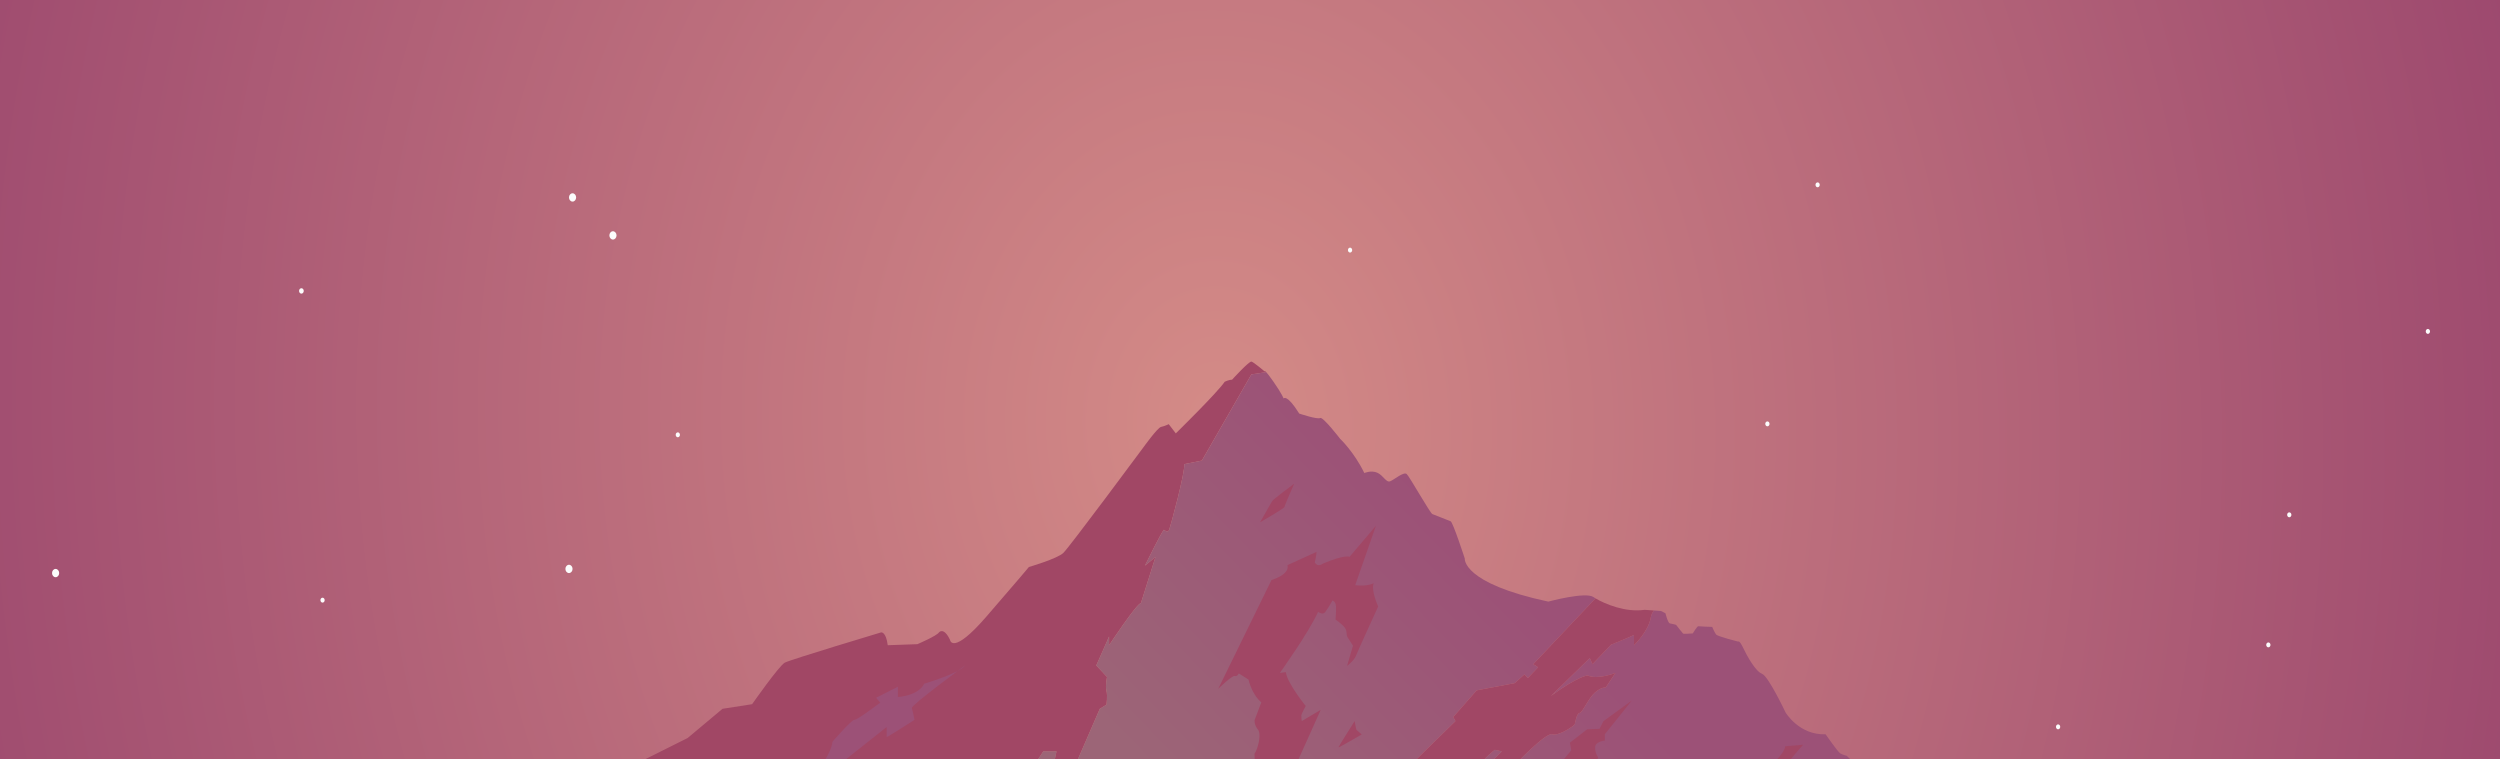 <?xml version="1.0" encoding="utf-8"?>
<!-- Generator: Adobe Illustrator 16.0.0, SVG Export Plug-In . SVG Version: 6.00 Build 0)  -->
<!DOCTYPE svg PUBLIC "-//W3C//DTD SVG 1.1//EN" "http://www.w3.org/Graphics/SVG/1.1/DTD/svg11.dtd">
<svg version="1.1" id="Layer_1" xmlns="http://www.w3.org/2000/svg" xmlns:xlink="http://www.w3.org/1999/xlink" x="0px" y="0px"
	 width="745px" height="226.199px" viewBox="0 0 745 226.199" enable-background="new 0 0 745 226.199" xml:space="preserve">
<rect x="0" y="0" width="745" height="226.199" fill="#808080" stroke="none"/>
<g>
	<defs>
		<rect id="SVGID_1_" width="960" height="495.408"/>
	</defs>
	<clipPath id="SVGID_2_">
		<use xlink:href="#SVGID_1_"  overflow="visible"/>
	</clipPath>
	<g clip-path="url(#SVGID_2_)">
		<defs>
			<rect id="SVGID_3_" x="-10" y="-108.416" width="960" height="495.406"/>
		</defs>
		<clipPath id="SVGID_4_">
			<use xlink:href="#SVGID_3_"  overflow="visible"/>
		</clipPath>
		
			<radialGradient id="SVGID_5_" cx="0.03" cy="400.203" r="1.001" gradientTransform="matrix(724.464 -538.622 -434.978 -897.084 174422.234 359157.125)" gradientUnits="userSpaceOnUse">
			<stop  offset="0" style="stop-color:#D48B87"/>
			<stop  offset="0.656" style="stop-color:#883065"/>
			<stop  offset="1" style="stop-color:#883065"/>
		</radialGradient>
		<polygon clip-path="url(#SVGID_4_)" fill="url(#SVGID_5_)" points="-208.563,-106.885 673.623,-762.77 1104.563,125.983 
			222.375,781.869 		"/>
	</g>
	<g clip-path="url(#SVGID_2_)">
		<defs>
			<rect id="SVGID_6_" y="35.136" width="960" height="495.408"/>
		</defs>
		<clipPath id="SVGID_7_">
			<use xlink:href="#SVGID_6_"  overflow="visible"/>
		</clipPath>
		<path clip-path="url(#SVGID_7_)" fill="#A14765" d="M253.361,314.844l3.028-7.644l20.407-11.77l-1.975,4.433
			c0,0,14.351-7.03,14.088-7.487c-0.263-0.459,9.216-15.436,9.216-15.436h-4.608l3.028-6.878l6.846-5.808l-0.658,6.419
			c0,0,7.636-7.487,8.426-9.933c0.79-2.448,4.477-18.19,4.477-18.19l-2.502,2.141l2.502-6.113c0,0-9.348,3.059-11.455,1.225
			l-4.476,5.195c0,0-7.505,3.667-8.163,3.362l-0.79-2.141c0,0-12.639,10.698-12.112,9.937c0.526-0.766,11.586-16.811,11.586-16.811
			s1.58,0,3.159-0.768l0.132,4.127l9.348-10.851c0,0,0.132,1.984,1.185,1.527c1.053-0.457,6.846-9.476,6.846-9.476h3.95
			l-1.712,7.948l6.057-0.916l8.557-19.718l1.975-1.221c0,0,0.395-2.601,0-4.128c-0.395-1.527,0.176-4.128,0.176-4.128l-3.204-3.438
			l3.818-8.632v2.598c0,0,8.295-12.534,9.48-12.534l4.344-13.755l-3.159,2.599c0,0,4.871-9.934,5.661-10.698c0,0,1.185,1.07,1.58,0
			c0.395-1.069,4.871-17.423,4.476-19.563l5.267-1.07l14.746-25.675l4.412-0.687c-0.508-0.537-0.419-0.18-0.419-0.18
			s-3.247-2.751-3.95-2.955c-0.702-0.204-5.793,5.399-5.793,5.399c-0.965,0-2.194,0.612-2.194,0.612
			c-2.194,3.26-14.57,15.386-14.57,15.386l-2.107-2.751c0,0-1.229,0.611-2.282,0.816c-1.053,0.202-5.354,6.214-5.354,6.214
			s-21.921,29.572-23.764,31.331c-1.844,1.757-10.27,4.203-10.27,4.203s-2.567,3.133-12.705,14.825
			c-10.138,11.691-10.796,6.903-10.796,6.903c-1.887-3.975-3.292-2.247-3.292-2.247c-0.658,1.064-6.451,3.52-6.451,3.52
			l-8.821,0.307c-0.527-4.126-1.975-3.823-1.975-3.823s-26.99,8.103-28.702,9.017c-1.711,0.92-9.742,12.381-9.742,12.381
			l-8.822,1.375l-10.401,8.712l-46.739,23.333c-4.827-0.919-5.441,0.712-5.441,0.712l-10.182,10.392l3.774,7.034
			c-4.827,5.806-26.946,22.922-26.946,22.922c-4.564-3.26-5.881-1.731-5.881-1.731l-12.2,7.946v38.515h117.961
			c9.807-6.176,29.892-16.045,29.892-16.045L253.361,314.844z"/>
		<path clip-path="url(#SVGID_7_)" fill="#9C5177" d="M152.247,290.237c0,0,7.373-5.198,7.373-6.88
			c0-1.68,3.028-16.166,3.028-16.166l7.768-0.646l14.351-5.652l12.376,1.832l15.931-8.251c0,0-16.326,11.674-16.326,12.717
			c0,1.037-13.429,6.387-12.771,10.513c0.658,4.126-16.589,9.78-16.589,9.78s-1.185-3.514-2.765-3.514
			S152.247,290.237,152.247,290.237"/>
		<path clip-path="url(#SVGID_7_)" fill="#9C5177" d="M193.588,254.475c0,0,4.081-3.058,4.476-3.976s11.06-4.123,11.06-4.123
			s-5.925,5.5-6.583,8.099C202.541,254.475,198.328,252.336,193.588,254.475"/>
		<path clip-path="url(#SVGID_7_)" fill="#9C5177" d="M230.519,243.853c0,0,16.655-14.979,17.576-22.85c0,0,5.793-6.648,6.518-6.494
			c0.724,0.15,7.702-5.12,7.702-5.12l-1.251-1.455l6.517-3.282v3.055c0,0,6.056-0.307,7.834-3.973c0,0,10.467-3.056,12.178-5.428
			c0,0-16.128,11.845-15.865,12.688c0.264,0.841,0.79,3.516,0.79,3.516s-8.294,5.349-8.294,5.119v-2.978l-13.298,10.542l1.119,1.834
			L230.519,243.853z"/>
	</g>
	<g clip-path="url(#SVGID_2_)">
		<defs>
			<rect id="SVGID_8_" y="35.136" width="960" height="495.408"/>
		</defs>
		<clipPath id="SVGID_9_">
			<use xlink:href="#SVGID_8_"  overflow="visible"/>
		</clipPath>
		<polygon clip-path="url(#SVGID_9_)" fill="#B58D97" points="444.875,436.094 211.604,436.094 211.604,329.001 444.875,313.212 		
			"/>
	</g>
	<g clip-path="url(#SVGID_2_)">
		<defs>
			<path id="SVGID_10_" d="M372.908,111.575l-14.746,25.675l-5.267,1.071c0.395,2.14-4.081,18.492-4.475,19.562
				c-0.395,1.07-1.581,0-1.581,0c-0.79,0.766-5.661,10.699-5.661,10.699l3.16-2.599l-4.345,13.755c-1.184,0-9.48,12.534-9.48,12.534
				v-2.598l-3.818,8.632l3.205,3.438c0,0-0.571,2.601-0.176,4.128s0,4.128,0,4.128l-1.975,1.221l-8.558,19.718l-6.057,0.916
				l1.712-7.948h-3.949c0,0-5.793,9.019-6.846,9.476c-1.054,0.459-1.186-1.527-1.186-1.527l-9.348,10.851l-0.131-4.127
				c-1.58,0.768-3.16,0.768-3.16,0.768s-11.059,16.045-11.586,16.811c-0.527,0.762,12.112-9.935,12.112-9.935l0.79,2.139
				c0.659,0.305,8.163-3.362,8.163-3.362l4.477-5.195c2.106,1.834,11.454-1.225,11.454-1.225l-2.502,6.115l2.502-2.141
				c0,0-3.686,15.742-4.476,18.188c-0.79,2.441-8.426,9.933-8.426,9.933l0.658-6.419l-6.846,5.806l-3.029,6.88h4.609
				c0,0-9.48,14.977-9.217,15.436c0.264,0.457-14.087,7.487-14.087,7.487l1.975-4.433l-20.408,11.77l-3.027,7.644l-4.214-1.834
				c0,0-20.085,9.869-29.892,16.045l352.393,53.493l105.26-84.671l-12.111-4.89l-32.652-14.063l-27.912-20.378l-11.234-2.238v-6.318
				l-7.688-5.201l-8.99,5.556c0,0,1.053-6.724,0-7.183c-0.525-0.228-2.436,1.147-4.23,2.523c-1.793,1.375-3.471,2.752-3.537,2.522
				c-0.131-0.459,0,7.487,0,7.487l-13.955,10.394l0.395-3.975l-2.766,1.836l-3.291,3.237v2.721l-20.67,12.99l7.24,1.988
				l-6.518,6.267l-24.291,1.068l-10.795,4.894l25.146-22.62l1.58,1.221l3.16-2.446l10.4-1.984l1.449-4.098l3.816-2.933l-0.393-2.293
				l0.922-1.068l-1.582-0.611l-5.266,1.68l-3.686-1.375l26.068-20.938l1.975-1.07v-2.292l2.166-1.811l-9.32-9.244
				c0,0-1.229-0.307-1.93-0.712c-0.703-0.41-4.389-5.705-4.389-5.705c-7.9,0.303-11.938-6.523-11.938-6.523
				s-5.092-10.802-7.021-11.514c-1.932-0.713-4.479-5.348-5.617-7.742c-1.143-2.396-1.449-1.833-1.449-1.833
				s-6.154-1.528-6.617-2.14c-0.461-0.613-1.152-2.254-1.152-2.254s-3.85-0.115-4.146-0.191c-0.295-0.076-1.645,2.139-1.645,2.139
				s-2.699,0.192-2.863,0.075c-0.166-0.113-2.107-2.635-2.107-2.635s-1.25-0.344-1.844-0.42c-0.592-0.078-1.316-3.02-1.316-3.02
				l-1.316-0.687l-2.131-0.15c-0.469,0.629-0.807,1.33-0.932,2.098c-0.656,4.127-5.002,8.254-5.002,8.254v-3.057
				c-0.789,0.459-6.845,2.901-6.845,2.901l-5.531,5.808l-0.789-1.832l-11.587,11.308c8.164-5.96,10.928-6.112,10.928-6.112
				c3.029,1.374,8.294-0.764,8.294-0.764l-2.896,4.354c0,0-1.186-0.228-3.16,1.454c-1.975,1.68-3.687,5.96-4.608,6.112
				c-0.922,0.154-1.317,2.904-1.448,3.363c-0.132,0.457-4.872,3.669-6.715,3.002c-1.844-0.667-10.928,8.92-10.928,8.92h-7.899
				l3.817-3.822l-2.106-0.46c0,0-3.423,2.601-4.213,4.433c-0.79,1.836-29.36,8.407-29.36,8.407l21.855-21.396l-0.658-1.225
				l6.978-7.946l11.323-2.141l2.896-2.599l1.053,1.071l3.029-3.21l-1.448-0.918l18.553-19.614c-0.238-0.142-0.462-0.28-0.648-0.407
				c-2.37-1.604-13.429,1.377-13.429,1.377c-25.806-5.503-24.884-12.839-24.884-12.839s-3.511-10.8-4.213-11.104
				c-0.702-0.308-4.739-1.836-5.442-2.14c-0.702-0.307-6.758-11.108-7.636-11.923c-0.878-0.813-3.686,1.631-4.916,2.14
				c-1.228,0.511-2.018-1.731-3.861-2.546c-1.844-0.815-3.862,0.102-3.862,0.102c-3.072-6.317-7.198-10.189-7.198-10.189
				s-5.178-6.725-5.968-6.215c-0.79,0.508-6.232-1.325-6.232-1.325c-3.775-6.012-4.652-4.483-4.652-4.483s-0.439-1.325-3.16-5.197
				c-1.092-1.552-1.698-2.312-2.039-2.672L372.908,111.575z"/>
		</defs>
		<clipPath id="SVGID_11_">
			<use xlink:href="#SVGID_10_"  overflow="visible"/>
		</clipPath>
		
			<linearGradient id="SVGID_12_" gradientUnits="userSpaceOnUse" x1="-0.237" y1="400.018" x2="0.996" y2="400.018" gradientTransform="matrix(288.107 -279.602 -279.602 -288.107 112201.227 115584.273)">
			<stop  offset="0" style="stop-color:#9C6577"/>
			<stop  offset="0.323" style="stop-color:#9C6577"/>
			<stop  offset="0.561" style="stop-color:#9C5177"/>
			<stop  offset="1" style="stop-color:#9C5177"/>
		</linearGradient>
		<polygon clip-path="url(#SVGID_11_)" fill="url(#SVGID_12_)" points="109.613,242.649 454.937,-172.333 786.553,250.786 
			441.228,665.771 		"/>
	</g>
	<g clip-path="url(#SVGID_2_)">
		<defs>
			<rect id="SVGID_13_" y="35.136" width="960" height="495.408"/>
		</defs>
		<clipPath id="SVGID_14_">
			<use xlink:href="#SVGID_13_"  overflow="visible"/>
		</clipPath>
		<path clip-path="url(#SVGID_14_)" fill="#A14765" d="M385.679,144.128c0,0-6.32,4.687-6.583,5.195
			c-0.263,0.511-3.599,6.318-3.599,6.318s7.285-4.178,7.285-4.586C382.782,150.648,385.679,144.128,385.679,144.128"/>
		<path clip-path="url(#SVGID_14_)" fill="#5B0F4C" d="M339.203,291.306l4.081-7.335c0,0-2.238,0-2.04-1.377
			c0.197-1.376,0.066,0.307,2.04-2.599c1.975-2.902,5.662-13.297,7.373-13.449c1.712-0.15,2.37-2.443,2.37-2.443v-1.682
			c0,0-4.476,2.598-6.056,3.666c-1.58,1.073-4.608,10.09-15.009,13.449l-12.376,15.131c0,0,8.558,0.307,11.454-1.834
			C333.937,290.694,339.203,291.306,339.203,291.306"/>
		<path clip-path="url(#SVGID_14_)" fill="#5B0F4C" d="M348.814,261.91c0.263-0.405,8.251-7.436,9.392-10.291
			c1.141-2.852,5.88-4.483,5.88-4.483l-6.056,9.478l-3.247,1.425l-0.703,1.327L348.814,261.91z"/>
		<path clip-path="url(#SVGID_14_)" fill="#A14765" d="M410.036,156.66l-7.856,9.272c0,0-1.228-0.816-7.987,2.038
			c0,0-1.47,1.223-2.392-0.382c0,0,0.527-2.14,0.527-3.133l-8.69,3.959c0,0,1.185,2.458-4.739,4.446l-15.865,32.4
			c0,0,4.147-4.051,4.937-3.823c0.79,0.229,1.185-0.762,1.185-0.762l2.896,1.835c0,0,0.856,4.202,3.818,6.801l-1.974,5.195
			c0,0-0.33,1.377,1.119,3.135c0,0,0.658,0.993,0.065,3.668c-0.592,2.676-1.25,3.285-1.25,3.285l0.066,1.604l-0.856,6.955
			c0,0,0.724,3.361,0.131,5.424l2.436-1.376l-3.489,7.719h-1.316l-4.543,8.177c0,0,5.069-5.424,6.057-5.962
			c0.987-0.534,13.363-18.032,13.363-18.032l7.9-17.578l-5.662,3.365c0,0-0.131-1.302-0.131-1.684s1.316-2.823,1.316-2.823
			s-5.529-6.805-5.924-10.088l-1.778,0.228c0,0,8.558-11.921,11.389-18.188c0,0,1.316,0.994,2.04,0.153
			c0.725-0.84,2.239-3.515,2.239-3.515s0.987,0.229,1.053,1.681c0.066,1.452-0.132,3.974-0.132,3.974s2.107,1.453,2.831,2.521
			c0.724,1.068,0.263,2.063,0.79,2.828c0.526,0.764,1.58,2.443,1.58,2.443l-1.778,6.039c0,0,2.107-1.604,2.634-2.98
			c0.526-1.375,6.648-14.749,6.648-14.749s-2.238-4.89-1.316-6.953c0,0-1.778,1.069-5.53,0.61L410.036,156.66z"/>
		<path clip-path="url(#SVGID_14_)" fill="#A14765" d="M403.683,214.889c0,0,0.461,2.599,0.56,2.638
			c0.098,0.04,1.547,1.338,1.547,1.338s-6.945,4.048-6.945,3.856C398.845,222.53,403.683,214.889,403.683,214.889"/>
		<path clip-path="url(#SVGID_14_)" fill="#5B0F4C" d="M395.29,232.007l-6.188,10.239l1.251,0.534c0,0-2.304,1.377-3.489,2.753
			c-1.185,1.375-5.267,7.564-5.267,7.564l0.659,1.426l-11.455,12.664l9.282-16.613l-1.185-1.755c0,0,3.094-4.355,3.621-5.58
			c0,0,4.213,0.075,5.069-1.298C388.444,240.566,393.052,232.466,395.29,232.007"/>
	</g>
	<g clip-path="url(#SVGID_2_)">
		<defs>
			<rect id="SVGID_15_" y="35.136" width="960" height="495.408"/>
		</defs>
		<clipPath id="SVGID_16_">
			<use xlink:href="#SVGID_15_"  overflow="visible"/>
		</clipPath>
		<path clip-path="url(#SVGID_16_)" fill="#A14765" d="M486.266,208.776l-8.03,10.032v1.89c0,0-2.897,0.241-2.897,2.03
			c0,1.791,0.922,3.012,0.922,3.012l-1.712,3.668c0,0-21.197,16.354-29.623,24.758l15.009-16.505c0,0,2.107-1.834,2.502-2.75
			s0.526-2.75,0.526-2.75l2.634-2.14l-1.317-1.682l3.95-4.738l-0.395-2.292l5.134-3.975l3.687-0.152l1.185-2.292L486.266,208.776z"
			/>
		<path clip-path="url(#SVGID_16_)" fill="#A14765" d="M516.021,243.926c0,0,5.201-5.885,5.135-6.646
			c-0.066-0.764,5.332-5.654,5.332-5.654l0.855-3.362c0,0,4.213-3.209,4.674-5.885l5.332-0.457c0,0-5.463,6.265-5.268,6.265
			c0.199,0,1.713-0.154,1.713-0.154l-1.316,4.128l-2.699,0.154l-7.965,6.267l-0.133,0.762L516.021,243.926z"/>
		<path clip-path="url(#SVGID_16_)" fill="#5B0F4C" d="M557.494,238.58l-1.975,1.068l-26.068,20.938l3.686,1.375l5.266-1.68
			l1.58,0.611l-0.92,1.068l0.395,2.293l-3.82,2.933l-1.447,4.098l-10.4,1.984l-3.16,2.45l-1.58-1.225l-25.146,22.618l10.797-4.892
			l24.291-1.068l6.516-6.267l-7.24-1.988l20.67-12.99v-2.721l3.293-3.239l2.764-1.834l-0.396,3.973l13.957-10.392
			c0,0-0.131-7.946,0-7.487c0.133,0.457,6.715-5.503,7.768-5.044c1.053,0.457,0,7.181,0,7.181l8.99-5.558l-3.525-2.387l-6.451-2.752
			l-4.104-4.635c-1.932,0.609-11.236-0.203-11.236-0.203l-0.334-0.335l-2.166,1.811V238.58z"/>
		<path clip-path="url(#SVGID_16_)" fill="#A14765" d="M458.354,198.842l-3.028,3.21l-1.053-1.071l-2.897,2.599l-11.323,2.141
			l-6.978,7.946l0.659,1.223l-21.856,21.397c0,0,28.57-6.571,29.36-8.407c0.79-1.832,4.213-4.433,4.213-4.433l2.107,0.46
			l-3.818,3.822h7.899c0,0,9.085-9.587,10.928-8.92c1.843,0.665,6.583-2.545,6.715-3.002c0.131-0.459,0.526-3.209,1.448-3.361
			c0.922-0.154,2.633-4.435,4.608-6.114c1.975-1.682,3.16-1.454,3.16-1.454l2.896-4.354c0,0-5.266,2.138-8.294,0.764
			c0,0-2.765,0.15-10.928,6.112l11.586-11.308l0.79,1.832l5.53-5.805c0,0,6.056-2.445,6.845-2.906v3.058
			c0,0,4.346-4.126,5.004-8.253c0.123-0.77,0.461-1.469,0.928-2.099l-2.771-0.193c-5.641,0.844-11.83-1.747-14.625-3.416
			l-18.553,19.614L458.354,198.842z"/>
		<path clip-path="url(#SVGID_16_)" fill="#5B0F4C" d="M547.092,277.299l6.496-1.939l-4.037,7.03c0,0-7.9,1.939-7.9,1.529
			c0-0.409,5.969-4.992,5.969-4.992L547.092,277.299z"/>
		<path clip-path="url(#SVGID_16_)" fill="#631551" d="M884.328,378.46c-0.453,1.32-6.375,11.101-6.375,11.101l-7.287,7.931
			l-2.732,6.085c0,0,3.414,2.113,3.871,0c0.455-2.117,2.732-6.348,2.732-6.348l6.375-6.872l-2.732,7.933l5.467-6.611l3.645-0.793
			c0,0,3.643-12.425,6.375-12.161c2.732,0.265,6.377-1.381,6.377-1.381l1.82-2.319l9.109-7.139l0.912-1.583l4.555-0.53l12.297-9.781
			l10.248-2.378c0,0,4.1-8.989,6.148-8.989s9.793,1.321,9.793,1.321v-3.965l8.881-4.229l7.971-9.254h3.871l1.365-5.551l5.922-6.61
			l2.277,3.438c0,0,23.912-24.055,23.912-26.7c0-2.644-1.141-6.872,0-7.402c1.139-0.526,6.148-3.433,6.148-3.433l-1.367-10.048
			l22.053-11.288l-0.418-29.421l-20.041,10.574l-3.035,9.445l-11.539,0.299v14.928l-8.502,5.637l-7.895,17.626l-7.287-3.525
			l-12.146,24.672c0,0-14.574,16.218-17.002,21.148c-1.656,3.363-32.045,22.747-51.258,34.768
			C890.262,372.785,884.521,377.902,884.328,378.46 M997.434,284.703c0.76-1.411,1.67-4.934,2.43-5.111
			c0.76-0.176,6.832-2.289,6.832-2.289l-3.492,7.4l-8.502,4.937L997.434,284.703z"/>
	</g>
	<g clip-path="url(#SVGID_2_)">
		<defs>
			<path id="SVGID_17_" d="M954.924,341.979v3.965c0,0-7.742-1.321-9.791-1.321s-6.148,8.989-6.148,8.989l-10.248,2.378
				l-12.297,9.781l-4.555,0.53l-0.912,1.583l-9.107,7.139l-1.822,2.319c0,0-3.645,1.646-6.377,1.381
				c-2.734-0.264-6.377,12.161-6.377,12.161l-3.643,0.793l-5.467,6.611l2.734-7.933l-6.377,6.872c0,0-2.277,4.23-2.732,6.346
				c-0.457,2.115-3.873,0-3.873,0l2.734-6.081l7.287-7.929c0,0,5.92-9.784,6.375-11.104c0.193-0.556,5.934-5.675,12.508-11.406
				c-8.994,5.627-15.543,9.644-15.543,9.644l-12.754,17.624l-3.643,3.524l-18.219,29.606l-11.537,4.938l-3.645,12.687l46.76,4.23
				L960,433.113v-93.552L954.924,341.979z"/>
		</defs>
		<clipPath id="SVGID_18_">
			<use xlink:href="#SVGID_17_"  overflow="visible"/>
		</clipPath>
		
			<linearGradient id="SVGID_19_" gradientUnits="userSpaceOnUse" x1="0.071" y1="400.137" x2="1.321" y2="400.137" gradientTransform="matrix(-311.867 340.878 340.878 311.867 -135330.797 -124580.969)">
			<stop  offset="0" style="stop-color:#9C5177"/>
			<stop  offset="0.212" style="stop-color:#9C5177"/>
			<stop  offset="0.656" style="stop-color:#5A0E47"/>
			<stop  offset="0.915" style="stop-color:#5A0E4F"/>
			<stop  offset="1" style="stop-color:#5A0E4F"/>
		</linearGradient>
		<polygon clip-path="url(#SVGID_18_)" fill="url(#SVGID_19_)" points="1004.139,389.566 901.447,528.555 787.357,399.304 
			890.047,260.315 		"/>
	</g>
	<g clip-path="url(#SVGID_2_)">
		<defs>
			<polygon id="SVGID_20_" points="618.719,316.939 637.047,390.166 696.25,422.852 843.566,421.611 911.193,406.197 
				782.268,332.729 676.908,297.877 626.912,288.209 			"/>
		</defs>
		<clipPath id="SVGID_21_">
			<use xlink:href="#SVGID_20_"  overflow="visible"/>
		</clipPath>
		
			<linearGradient id="SVGID_22_" gradientUnits="userSpaceOnUse" x1="0.104" y1="399.904" x2="1.292" y2="399.904" gradientTransform="matrix(251.549 190.503 190.503 -251.549 -75573.07 100833.945)">
			<stop  offset="0" style="stop-color:#9C5177"/>
			<stop  offset="0.212" style="stop-color:#9C5177"/>
			<stop  offset="0.656" style="stop-color:#5A0E47"/>
			<stop  offset="0.915" style="stop-color:#5A0E4F"/>
			<stop  offset="1" style="stop-color:#5A0E4F"/>
		</linearGradient>
		<polygon clip-path="url(#SVGID_21_)" fill="url(#SVGID_22_)" points="725.322,113.904 963.525,337.284 804.59,597.158 
			566.387,373.777 		"/>
	</g>
	<g clip-path="url(#SVGID_2_)">
		<defs>
			<path id="SVGID_23_" d="M125.462,240.848c0,0-0.999,4.715-1.374,5.585c-0.375,0.867-5.869,3.55-5.869,3.55
				s-3.684-4.347-4.371-5.291c-0.687-0.941-3.185,0-3.185,0s-1.31,0-3.809,0.58c-2.497,0.58-5.182-0.58-5.182-0.58
				s-12.175,23.919-13.486,25.44c-1.312,1.521-2.997,2.827-2.997,2.827l-2.249,7.393l-1.311-0.436c0,0-2.622,1.307-6.368,1.521
				c-3.747,0.218-11.052-3.911-11.052-3.911c-3.184,3.043-11.051,1.954-11.051,1.954c-3.747,1.957-11.052,3.481-12.925,4.132
				c-1.874,0.653,0,2.83,0,2.83l-5.245,2.825L-3,301.053l4.832,160.425c0,0,701.5-2.605,701.5,0
				c0-2.374,111.311-39.625,111.311-39.625s-112.844-32.591-113.594-32.809c-0.748-0.217-39.488-24.977-39.488-24.977l-5.994-9.134
				l-7.891-11.108l-2.225,0.393l-5.494,3.903l2.623,6.957c0,0-9.742,4.494-10.49,4.35c-0.75-0.146-5.119,4.349-5.119,4.349
				l4.121,3.334c0,0,0.998,2.757,1.123,4.494c0.125,1.739,1.623,3.88,1.623,3.88l2.623,4.092l1.498,7.684l-5.494-6.668l-3.127-2.175
				v-2.933c0,0-1.744-4.315-2.367-6.488c-0.625-2.177-5.371-0.87-5.371-0.87s-2.621-7.393-2.871-8.119
				c-0.25-0.726,4.619-3.911,4.619-3.911l0.875-1.453c0,0,3.496-1.013,4.246-2.027c0.748-1.014,3.246-7.686,3.246-7.686l2.865-3.186
				h-3.365c0,0-1.498-1.306-1.998-2.175c-0.33-0.575,4.453-5.063,7.744-8.049l-0.125-0.069c0,0,0.375-5.869-2.811-8.266
				c-3.186-2.39-4.496-14.131-5.432-13.698c-0.436,0.204-1.674-0.482-3.064-1.169c-1.609-0.792-3.424-1.587-4.43-1.005
				c-1.871,1.088-9.365,7.829-9.365,7.829l-26.975-6.088l-1.311-2.678c0,0-5.057,0.067-6.555,1.373
				c-1.498,1.305-13.861-5.002-16.297-7.392c-2.436-2.395-0.938-14.787-0.938-14.787s-16.857-1.959-17.232,1.086
				c-0.375,3.044-7.867,7.175-7.867,7.175l-8.805,1.739l-10.49-5v-12.83c0,0-1.311,1.526-4.307,1.526
				c-2.998,0-5.434,10.651-5.434,10.651s-6.555,4.131-9.738,2.392c-3.186-1.739-3.936-4.566-3.936-4.566s-10.302,6.306-11.612,6.741
				c-1.311,0.436-2.997-3.696-2.997-3.696s-2.81,4.782-3.747,5.436c-0.936,0.653-19.48,21.963-20.791,24.352
				c-1.312,2.395-44.769,10.657-48.89,11.527c-4.121,0.869-20.418,8.044-20.418,8.044s-12.425,12.758-12.425,13.773
				c0,1.013-16.484,8.987-16.484,8.987l-2.497-0.871c0,0-6.244,10.873-7.868,11.742c-1.623,0.87-14.557,7.574-14.557,7.574
				c-2.249-1.16-8.534,0-8.534,0c-16.61,2.609-30.136-1.494-30.136-1.494l-9.211,2.036l-1.375-4.494c0,0-0.748-4.491-1.498-3.622
				c-0.749,0.87-4.995,0-4.995,0l-6.243-11.889c-2.432-2.196-4.241-7.439-5.391-11.797c-1.886-0.263-4.508-0.587-4.569-0.38
				c-0.093,0.329-4.308,1.957-4.308,1.957l0.937,0.762l0.187,1.741l2.154,2.391l-5.901,4.456l-12.175,5.002l-0.562-2.825
				l-9.74-5.001c0,0-4.121-5.872-5.433-5.546c-1.311,0.326-3.933-0.434-5.151-1.521c-1.217-1.086-11.614,4.892-11.614,4.892
				l9.647,4.242l0.75,3.585l3.184,1.195c1.78,4.46,11.708,16.311,11.708,16.311s-12.832-11.633-13.345-12.722
				c-0.514-1.086-6.043-1.739-6.043-1.739l-1.405-1.85c0,0-4.87-1.627-6.462-1.846c-1.592-0.218-7.773-4.458-7.773-4.458
				l-4.028,3.589l2.247,5.76c-14.798,0.109-32.967,10.003-32.967,10.003l3.465-7.175l6.744-9.896
				c10.583-3.15,24.445-20.547,24.445-20.547l4.307,2.503c5.62-14.571,15.37-28.775,15.37-28.775l-2.101-2.757
				c0,0,3.871-1.591,4.183-3.261c0.167-0.887-0.888-5.103-1.929-8.88c-0.693-1.066-1.193-1.882-1.193-1.882
				c-4.776-0.327-20.979-7.938-20.979-7.938l1.124-6.957c-1.03-0.978-2.248-8.696-2.248-8.696s0.937-6.02,0.687-6.959
				c-0.25-0.942-1.312-1.016-1.873-1.016c-0.562,0-9.366-7.03-9.366-7.03s-3.434-16.886-3.621-18.7
				c-0.187-1.811-4.496-4.203-6.057-4.132c-1.561,0.073-12.426-4.42-13.487-6.739c-0.793-1.733-1.341-1.564-1.775-1.396
				c-0.148,0.053-0.284,0.108-0.41,0.089c-0.499-0.069-4.433,0-4.433,0c-2.123,1.597-5.433,0.222-5.433,0.222
				s-1.936,12.319-2.123,12.828c-0.187,0.508-5.307-9.132-5.307-9.132l-4.183,1.448l-0.937-5.507c0,0-0.999,0.432-1.81,0.432
				c-0.812,0-4.434-1.375-4.434-1.375L125.462,240.848z"/>
		</defs>
		<clipPath id="SVGID_24_">
			<use xlink:href="#SVGID_23_"  overflow="visible"/>
		</clipPath>
		
			<linearGradient id="SVGID_25_" gradientUnits="userSpaceOnUse" x1="0.017" y1="400.215" x2="1.328" y2="400.215" gradientTransform="matrix(-173.966 270.368 270.368 173.966 -107624.984 -69547.445)">
			<stop  offset="0" style="stop-color:#682159"/>
			<stop  offset="0.138" style="stop-color:#682159"/>
			<stop  offset="0.656" style="stop-color:#5A0E47"/>
			<stop  offset="0.915" style="stop-color:#5A0E4F"/>
			<stop  offset="1" style="stop-color:#5A0E4F"/>
		</linearGradient>
		<polygon clip-path="url(#SVGID_24_)" fill="url(#SVGID_25_)" points="900.861,295.558 576.654,919.475 -84.386,392.784 
			239.819,-231.133 		"/>
	</g>
	<g clip-path="url(#SVGID_2_)">
		<defs>
			<rect id="SVGID_26_" y="35.136" width="960" height="495.408"/>
		</defs>
		<clipPath id="SVGID_27_">
			<use xlink:href="#SVGID_26_"  overflow="visible"/>
		</clipPath>
		<path clip-path="url(#SVGID_27_)" fill="#A14765" d="M135.015,239.907c0,0,5.245,8.263,4.87,11.959c0,0,2.81-0.652,3.84,0
			c1.03,0.653,0,3.586,0,3.586l4.683,2.721l4.683-1.087c0,0-4.402-2.936-4.402-3.589c0-0.651,0.937-5.544,0.656-6.197
			c-0.281-0.649-1.592-1.737-6.65-0.869L135.015,239.907z"/>
		<path clip-path="url(#SVGID_27_)" fill="#A14765" d="M158.523,250.78l8.242,6.849h4.027c0,0,1.03,1.196,1.499,3.48
			c0.468,2.281,0.843,3.915,0.843,3.915l-2.342,2.606l0.937,5.979l2.248,3.373c0,0,4.308,0.978,5.057,3.694
			c0.749,2.719,2.061,12.177,2.061,12.177l1.405,0.869c0,0,6.462,17.287,5.994,17.287c-0.469,0-7.868-0.435-10.396,1.631
			l-0.281-3.805h-12.082l-0.188,1.304l-7.024,5.328c0,0-0.375-2.065-1.405-2.392c-1.03-0.327-10.49,2.392-10.49,2.392
			s1.78-2.827,1.686-4.784l9.834-5l-1.311-2.937c0,0,2.623-2.501,3.185-2.283l-0.562-0.218c0,0,1.311-13.48-1.499-21.635
			l1.311-2.391l-0.187-2.611l2.903-3.152L158.523,250.78z"/>
		<path clip-path="url(#SVGID_27_)" fill="#A14765" d="M131.456,363.199c0,0,7.867-5.22,18.857-6.091l12.362-14.063
			c0,0,6.994,1.161,13.987-2.173l-1.249-3.336l6.743-1.157l1.374,2.319v-5.8c0,0-14.486-7.826-13.362-8.843
			c1.124-1.015,1.998-2.319,1.998-2.319l-1.748-2.03l0.374-1.013c0,0-4.37,0.434-7.617,0l-0.749,2.898l-10.365,6.233
			c0,0-13.112,18.12-15.985,20.295L131.456,363.199z"/>
		<path clip-path="url(#SVGID_27_)" fill="#A14765" d="M238.882,393.963l8.617,0.763l7.867-7.72l6.462,6.197
			c0,0,5.526-2.283,6.556-1.523c1.031,0.764,0-2.497,0-2.497l0.937-5.438l-2.903-3.915c0,0-3.466,4.46-4.215,3.807
			s-8.523-6.415-8.523-6.415L238.882,393.963z"/>
		<path clip-path="url(#SVGID_27_)" fill="#A14765" d="M346.308,399.726c-0.494,0.311,13.861-16.96,13.861-16.96l1.874-1.957v-5.437
			l4.308-1.739c0,0,8.242-7.175,8.616-8.478c0.375-1.308,2.997-3.697,2.997-3.697l-2.06-5.871l8.991-3.48l2.997-5.22l12.363-1.302
			l23.789-5.436l-7.867,6.088l3.559,3.477c0,0,2.81-0.868,4.308,0.436c1.499,1.306-1.311,5.438-1.311,5.438s5.994,6.741,8.429,7.175
			c2.436,0.436,18.732,8.48,18.732,8.48l-4.121,13.261l-2.248-1.52c0,0-15.734,3.477-15.547,5.218
			c0.187,1.739-29.034,20.44-34.841,22.614c0,0,22.291-13.698,22.853-16.09c0.562-2.393,1.686-7.61,1.686-7.61l3.371-1.739
			l1.124-8.698l-7.118,4.351l-1.686,6.74l-18.731,4.347l-1.499-5.216l-5.619,6.737C387.518,393.637,350.804,396.899,346.308,399.726
			"/>
		<path clip-path="url(#SVGID_27_)" fill="#A14765" d="M472.185,312.968c0.187-0.652,0-3.48,0-3.48l-1.873,1.741l-1.873-1.741
			l-2.061,1.741v3.479l-17.42,18.701l7.305-1.305l0.375,1.305c0,0,19.106,1.954,19.106,1.086c0-0.871,0.187-4.352,0.937-4.352
			c0.749,0,6.181,0.439,6.181,0.439l-6.931,9.565l-3.184,1.088l0.375,2.982h2.06l0.749,2.671l5.62,22.396
			c0,0,3.559-2.393,3.746-1.088c0.186,1.306-2.061,4.786-2.061,4.786l19.105-8.265c0,0-1.498-2.828,0-3.696
			c1.498-0.871,6.744-5.218,6.744-5.218s-2.623,4.566,0,3.477c2.623-1.085,7.867-4.348,7.867-4.348v-6.739
			c0-0.652,3.184-1.957,3.184-1.957s0.563,4.567,1.125,4.348c0.561-0.218,12.736-3.261,13.299-5.218
			c0.561-1.957,10.676-26.744,11.426-27.18c0.75-0.435,0-5.654,0-5.654l3.186-3.046l-5.434-4.784l-0.375-7.608l-2.434-1.088
			l-4.121,5.871c0,0-10.678,1.741-12.551,4.133c-1.873,2.391-4.309,2.391-4.309,2.391l-1.311,5.651l-6.369,8.918
			c0,0-11.426-0.653-14.049,0.435c-2.621,1.087-12.363-4.782-12.363-4.782h-2.809L472.185,312.968z"/>
		<path clip-path="url(#SVGID_27_)" fill="#A14765" d="M550.482,325.145c-0.188-0.87,8.055-10.002,8.055-10.002
			s9.178-3.914,8.615-1.739c-0.561,2.175-2.996,5.54-2.996,5.54l5.059,2.503l-6.369,1.524l-2.248-1.955L550.482,325.145z"/>
		<path clip-path="url(#SVGID_27_)" fill="#A14765" d="M564.531,337.755c0.188-1.086,5.994-11.089,5.994-11.089
			s-9.744,3.046-10.68,4.348c-0.936,1.308-5.055,4.566-5.055,4.566l-2.248,0.218c0,0-1.129,2.828-2.064,4.352
			c-0.932,1.521-4.68,1.086-4.68,1.086l-7.305,13.916l-5.244,4.784v2.393l-8.055,13.152c0,0,5.619-4.021,7.867-5.111
			c2.248-1.084,4.309-4.129,4.309-4.129l10.488-1.957v3.045l2.619,2.61l-1.307-3.263l3.934-0.871l3.184-6.086l4.309-2.393
			l-0.752,6.09l3.561-3.045l8.242-18.7v-2.61L564.531,337.755z"/>
		<polygon clip-path="url(#SVGID_27_)" fill="#A14765" points="583.512,367.11 586.885,368.126 581.264,376.533 582.514,378.128 
			580.516,380.592 578.643,379.723 578.643,377.692 576.27,375.484 582.139,369.285 		"/>
		<path clip-path="url(#SVGID_27_)" fill="#A14765" d="M629.217,339.569c0.5,0.869,1.998,2.175,1.998,2.175h3.365l-2.865,3.186
			c0,0-2.498,6.672-3.246,7.686c-0.75,1.013-4.246,2.027-4.246,2.027l-0.875,1.453c0,0-4.869,3.186-4.619,3.911
			c0.25,0.727,2.871,8.119,2.871,8.119s4.746-1.307,5.369,0.87c0.625,2.173,2.369,6.484,2.369,6.484v2.937l3.127,2.175l5.494,6.668
			l-1.498-7.684l-2.623-4.096c0,0-1.498-2.137-1.623-3.876c-0.125-1.737-1.125-4.494-1.125-4.494l-4.121-3.334
			c0,0,4.371-4.495,5.121-4.349c0.75,0.145,10.49-4.35,10.49-4.35l-2.623-6.957l5.494-3.903l2.225-0.396l-0.914-1.282l-2.621-6.959
			l-7.18-4.06C633.67,334.506,628.887,338.994,629.217,339.569"/>
		<path clip-path="url(#SVGID_27_)" fill="#A14765" d="M217.934,308.184c-0.312,1.668-4.183,3.263-4.183,3.263l2.1,2.753
			c0,0-9.749,14.206-15.369,28.775l-4.308-2.501c0,0-13.861,17.396-24.445,20.549l-6.743,9.894l-3.466,7.175
			c0,0,18.17-9.892,32.968-9.999l-2.248-5.764l4.028-3.589c0,0,6.181,4.238,7.773,4.46c1.593,0.213,6.463,1.846,6.463,1.846
			l1.405,1.848c0,0,5.529,0.653,6.042,1.739c0.514,1.089,13.345,12.722,13.345,12.722s-9.928-11.851-11.707-16.309l-3.185-1.197
			l-0.749-3.585l-9.647-4.24c0,0,10.396-5.981,11.614-4.894c1.217,1.086,3.84,1.848,5.151,1.521s5.432,5.546,5.432,5.546
			l9.741,5.003l0.562,2.823l12.175-5l5.901-4.458l-2.154-2.393l-0.188-1.739l-0.936-0.762c0,0,4.214-1.63,4.308-1.957
			c0.06-0.207,2.682,0.117,4.568,0.38c-0.976-3.7-1.477-6.757-1.477-6.757l-3.497-2.175c-1.374-2.175-4.371-6.813-4.371-6.813
			c0.874-4.929-2.497-6.086-2.497-6.086s-4.621,1.739-9.366-3.48c-4.745-5.22-10.49-9.714-10.49-9.714l-0.749-2.319
			c0,0-8.742-7.683-10.115-8.696c-0.851-0.629-2.49-3.021-3.616-4.752C217.045,303.083,218.1,307.297,217.934,308.184"/>
		<polygon clip-path="url(#SVGID_27_)" fill="#A14765" points="649.822,360.878 650.947,362.617 653.818,373.852 646.201,369.867 
			648.699,364.647 		"/>
	</g>
	<g clip-path="url(#SVGID_2_)">
		<defs>
			<path id="SVGID_28_" d="M201.824,425.984C101.752,410.976,38.838,400.378,0,393.289v137.255h960V390.081
				C756.809,431.681,451.153,463.381,201.824,425.984"/>
		</defs>
		<clipPath id="SVGID_29_">
			<use xlink:href="#SVGID_28_"  overflow="visible"/>
		</clipPath>
		
			<linearGradient id="SVGID_30_" gradientUnits="userSpaceOnUse" x1="-0.098" y1="399.938" x2="0.955" y2="399.938" gradientTransform="matrix(602.078 -195.729 -195.729 -602.078 78324.086 241394.922)">
			<stop  offset="0" style="stop-color:#B58D97"/>
			<stop  offset="0.138" style="stop-color:#B58D97"/>
			<stop  offset="0.788" style="stop-color:#BA6D9C"/>
			<stop  offset="1" style="stop-color:#BA6D9C"/>
		</linearGradient>
		<polygon clip-path="url(#SVGID_29_)" fill="url(#SVGID_30_)" points="-33.352,403.507 868.242,40.572 993.352,517.118 
			91.758,880.054 		"/>
	</g>
	<g clip-path="url(#SVGID_2_)">
		<defs>
			<rect id="SVGID_31_" y="35.136" width="960" height="495.408"/>
		</defs>
		<clipPath id="SVGID_32_">
			<use xlink:href="#SVGID_31_"  overflow="visible"/>
		</clipPath>
		<path clip-path="url(#SVGID_32_)" fill="#27062B" d="M886.934,135.611c0.061,0.153,0.119,0.314,0.178,0.472
			C887.053,135.926,886.994,135.764,886.934,135.611"/>
		<path clip-path="url(#SVGID_32_)" fill="#27062B" d="M882.74,128.327c0.063,0.072,0.125,0.14,0.188,0.216
			C882.865,128.467,882.803,128.399,882.74,128.327"/>
		<path clip-path="url(#SVGID_32_)" fill="#27062B" d="M882.068,127.605c0.074,0.074,0.148,0.149,0.223,0.227
			C882.217,127.754,882.143,127.679,882.068,127.605"/>
		<path clip-path="url(#SVGID_32_)" fill="#27062B" d="M868.301,84.928c-0.137,0.009-0.273,0.027-0.41,0.028
			c0.068-0.001,0.135-0.002,0.203-0.004C868.164,84.95,868.23,84.934,868.301,84.928"/>
	</g>
	<g clip-path="url(#SVGID_2_)">
		<defs>
			<path id="SVGID_33_" d="M803.957,476.172l47.779-0.372l19.764-0.154v37.842h-68.021L803.957,476.172z M890.258,464.659
				l-0.648,0.004L890.258,464.659z M804.133,462.491l-0.016,1.28L804.133,462.491z M809.002,458.645l-3.039,3.188L809.002,458.645z
				 M839.965,440.207l0.189-0.196l11.664,12.406l5.506,5.854l-5.506,0.041l-29.314,0.228L839.965,440.207z M853.367,426.143
				l6.994-7.343l11.557-12.134l0.002-0.16l0.08,0.01l-0.133,10.317l-0.367,28.582L853.367,426.143z M804.594,426.594l0.309-24.039
				l16.072,17.082l-5.063,5.316l-11.451,12.017L804.594,426.594z M805.072,389.437l-0.109,8.35L805.072,389.437z M834.199,405.769
				l-4.299-4.571l-11.322-12.036l31.887-0.249l0.297-0.313l0.436-0.005l-16.844,17.338L834.199,405.769z M877.068,377.865
				l-10.111,0.079L877.068,377.865z M891.373,377.756l-0.646,0.004L891.373,377.756z M805.266,374.308l0.031-2.531L805.266,374.308
				l-0.033,2.572L805.266,374.308z M807.088,374.931l3.039-3.189L807.088,374.931l-0.928,0.974L807.088,374.931z M841.082,353.313
				l0.189-0.2l10.547,11.214l6.621,7.038l-6.621,0.051l-28.195,0.22L841.082,353.313z M854.484,339.235l18.551-19.471l0.08-0.083
				l-0.498,38.83L854.484,339.235z M806.018,315.651l16.072,17.078l-16.514,17.341L806.018,315.651z M835.314,318.866
				l-15.621-16.601l31.672-0.243L835.314,318.866z M873.348,301.543l0.014-0.949l3.434,1.173l-3.498,3.673L873.348,301.543h-0.08
				H873.348z M806.414,284.887l0.486-37.919l0.23-17.897l0.398-31.026l0.066-5.199l0.088-6.829c0.004-0.207,0.023-0.408,0.059-0.602
				c0.35-1.246,1.361-2.167,2.723-2.177c0.002-0.096,0.002-0.204,0.004-0.301c0.027-0.001,0.053-0.008,0.08-0.008
				c0.047-3.675,0.102-7.839,0.162-12.623c0.16-12.491,1.439-21.529,3.207-28.075c4.588-16.648,12.361-16.876,12.672-16.878
				l25.146-0.194l14.002-0.109l10.686-0.083c0.08-0.001,0.668,0.004,1.57,0.312h0.002l0.012,0.006
				c0.135,0.044,0.279,0.099,0.428,0.161c0.045,0.017,0.09,0.039,0.137,0.059c0.109,0.047,0.225,0.099,0.342,0.157
				c0.057,0.027,0.117,0.057,0.176,0.088c0.115,0.058,0.23,0.121,0.35,0.188c0.063,0.035,0.123,0.071,0.186,0.106
				c0.137,0.082,0.279,0.172,0.422,0.267c0.045,0.029,0.088,0.054,0.135,0.087c0.188,0.128,0.381,0.27,0.576,0.422
				c0.049,0.037,0.098,0.08,0.146,0.119c0.148,0.122,0.301,0.248,0.453,0.384c0.07,0.062,0.141,0.127,0.213,0.193
				c0.137,0.127,0.275,0.261,0.416,0.402c0.072,0.074,0.146,0.148,0.221,0.226c0.148,0.156,0.299,0.324,0.449,0.495
				c0.063,0.073,0.127,0.141,0.189,0.215c0.211,0.253,0.426,0.517,0.639,0.801c0.031,0.043,0.063,0.092,0.094,0.135
				c0.182,0.245,0.363,0.503,0.545,0.775c0.07,0.105,0.141,0.22,0.211,0.33c0.146,0.227,0.289,0.461,0.434,0.705
				c0.076,0.127,0.152,0.258,0.229,0.393c0.145,0.256,0.291,0.525,0.434,0.8c0.068,0.131,0.137,0.257,0.203,0.39
				c0.195,0.388,0.389,0.79,0.578,1.216c0.014,0.03,0.027,0.057,0.041,0.088c0.203,0.456,0.402,0.939,0.598,1.438
				c0.061,0.152,0.119,0.315,0.178,0.473c0.137,0.36,0.271,0.731,0.404,1.115c0.068,0.197,0.135,0.398,0.201,0.601
				c0.125,0.38,0.248,0.774,0.371,1.177c0.061,0.206,0.123,0.41,0.184,0.624c0.139,0.482,0.273,0.987,0.404,1.503
				c0.037,0.145,0.078,0.281,0.113,0.428c0.166,0.666,0.324,1.361,0.477,2.082c0.039,0.188,0.076,0.39,0.115,0.583
				c0.111,0.546,0.219,1.103,0.322,1.682c0.049,0.271,0.096,0.552,0.143,0.832c0.09,0.536,0.178,1.084,0.26,1.646
				c0.043,0.298,0.088,0.597,0.129,0.903c0.086,0.621,0.166,1.265,0.242,1.918c0.029,0.256,0.063,0.503,0.09,0.764
				c0.1,0.92,0.193,1.867,0.275,2.85c0.014,0.181,0.025,0.372,0.039,0.554c0.064,0.815,0.123,1.648,0.174,2.508
				c0.021,0.352,0.037,0.717,0.057,1.077c0.037,0.724,0.068,1.464,0.096,2.221c0.016,0.401,0.029,0.806,0.041,1.217
				c0.021,0.791,0.037,1.602,0.047,2.426c0.006,0.382,0.014,0.754,0.016,1.141c0.01,1.216,0.008,2.457-0.008,3.745
				c-0.063,4.731-0.111,8.85,0.104,12.491l0.711,0.244c0.063,0.021,0.121,0.054,0.182,0.082c0.049,0.022,0.098,0.04,0.145,0.066
				c0.113,0.06,0.223,0.133,0.328,0.213c0.021,0.017,0.045,0.029,0.066,0.047c0.123,0.101,0.238,0.216,0.344,0.343
				c0.031,0.036,0.057,0.076,0.084,0.114c0.072,0.095,0.143,0.193,0.205,0.299c0.029,0.053,0.057,0.108,0.084,0.164
				c0.053,0.1,0.1,0.206,0.141,0.313c0.021,0.061,0.045,0.123,0.064,0.184c0.037,0.119,0.064,0.24,0.09,0.365
				c0.012,0.058,0.025,0.113,0.035,0.172c0.027,0.186,0.043,0.375,0.039,0.569l-0.086,6.83l-0.068,5.2l-0.396,31.025l-0.232,17.897
				l-0.566,44.255l-40.672,0.314l-45.49,0.354L806.414,284.887z M895.775,35.136l-0.369,28.786l-0.232,17.881
				c-0.004,0.354-0.025,0.704-0.059,1.05c-0.012,0.114-0.035,0.226-0.049,0.339c-0.029,0.228-0.059,0.456-0.102,0.679
				c-0.023,0.133-0.059,0.263-0.088,0.393c-0.031,0.132-0.063,0.262-0.094,0.39c-0.031,0.098-0.063,0.195-0.094,0.292
				c-0.059,0.181-0.115,0.36-0.184,0.538c-0.049,0.134-0.105,0.264-0.162,0.394c-0.07,0.169-0.143,0.336-0.221,0.5
				c-0.063,0.127-0.129,0.252-0.195,0.377c-0.084,0.156-0.17,0.31-0.26,0.459c-0.072,0.121-0.146,0.24-0.225,0.356
				c-0.096,0.145-0.191,0.287-0.293,0.423c-0.082,0.111-0.166,0.222-0.252,0.331c-0.107,0.133-0.217,0.26-0.328,0.386
				c-0.053,0.061-0.107,0.118-0.162,0.176c-0.033,0.037-0.066,0.075-0.102,0.11c-0.154,0.161-0.316,0.313-0.484,0.46
				c-0.074,0.067-0.148,0.14-0.227,0.205c-0.246,0.204-0.5,0.396-0.764,0.569c0,0.001,0,0.001-0.002,0.002
				c-0.012,0.007-0.025,0.013-0.039,0.022c-0.236,0.152-0.479,0.291-0.727,0.416c-0.09,0.045-0.182,0.08-0.271,0.121
				c-0.178,0.082-0.355,0.161-0.537,0.228c-0.033,0.012-0.064,0.019-0.096,0.03c-0.061,0.021-0.121,0.039-0.182,0.057
				c-0.219,0.07-0.439,0.131-0.666,0.179c-0.107,0.024-0.215,0.044-0.322,0.063c-0.227,0.038-0.457,0.063-0.689,0.078
				c-0.076,0.004-0.152,0.013-0.229,0.015c-0.061,0.002-0.119,0.013-0.182,0.013l-35.072,0.272l-34.688,0.268
				c-0.355,0.002-0.705-0.031-1.049-0.08c-0.096-0.015-0.191-0.033-0.287-0.051c-0.271-0.053-0.541-0.119-0.803-0.202
				c-0.051-0.016-0.105-0.022-0.156-0.039l-17.068-5.835c0.096,0.002,0.186,0.021,0.279,0.021l14.637,5.004
				c-0.211-0.16-0.398-0.36-0.596-0.542l0.68,0.232c-1.551-1.173-2.736-2.962-3.326-5.092c-0.283-1.017-0.438-2.108-0.424-3.248
				l0.23-17.882l0.373-29.144h-28.77l-4.635,360.909l-0.451,35.028l-0.576,45.011l-5.941,0.046l-0.004,0.311h-0.08l-0.561,43.796
				l-9.248,0.071l-0.004,0.311h-0.08l-0.127,9.926H931.33l0.15-11.569l-9.273-3.172l0.525-40.862l-6.006-2.054l5.623-437.751
				H895.775z"/>
		</defs>
		<clipPath id="SVGID_34_">
			<use xlink:href="#SVGID_33_"  overflow="visible"/>
		</clipPath>
		
			<linearGradient id="SVGID_35_" gradientUnits="userSpaceOnUse" x1="0.04" y1="400.076" x2="1.28" y2="400.076" gradientTransform="matrix(-9.1 487.338 487.338 9.1 -194120.359 -3702.878)">
			<stop  offset="0" style="stop-color:#C91127"/>
			<stop  offset="0.302" style="stop-color:#C91127"/>
			<stop  offset="0.788" style="stop-color:#3E0042"/>
			<stop  offset="1" style="stop-color:#3E0042"/>
		</linearGradient>
		<polygon clip-path="url(#SVGID_34_)" fill="url(#SVGID_35_)" points="938.947,35.31 931.42,534.526 751.678,530.371 
			759.205,31.153 		"/>
	</g>
	<g clip-path="url(#SVGID_2_)">
		<defs>
			<rect id="SVGID_36_" y="35.136" width="960" height="495.408"/>
		</defs>
		<clipPath id="SVGID_37_">
			<use xlink:href="#SVGID_36_"  overflow="visible"/>
		</clipPath>
		<path clip-path="url(#SVGID_37_)" fill="#27062B" d="M887.516,137.2c0.068,0.196,0.135,0.397,0.201,0.6
			C887.65,137.597,887.584,137.396,887.516,137.2"/>
		<path clip-path="url(#SVGID_37_)" fill="#27062B" d="M873.898,81.826c0.086-0.107,0.17-0.217,0.252-0.329
			C874.068,81.609,873.984,81.719,873.898,81.826"/>
		<path clip-path="url(#SVGID_37_)" fill="#27062B" d="M874.443,81.073c0.076-0.118,0.152-0.235,0.225-0.355
			C874.596,80.838,874.52,80.956,874.443,81.073"/>
		<path clip-path="url(#SVGID_37_)" fill="#27062B" d="M874.926,80.256c0.068-0.125,0.133-0.25,0.197-0.378
			C875.059,80.006,874.994,80.132,874.926,80.256"/>
		<path clip-path="url(#SVGID_37_)" fill="#27062B" d="M872.596,83.164c0.078-0.064,0.15-0.135,0.225-0.204
			C872.746,83.028,872.674,83.099,872.596,83.164"/>
		<path clip-path="url(#SVGID_37_)" fill="#27062B" d="M868.99,84.85c0.107-0.018,0.215-0.038,0.322-0.06
			C869.205,84.812,869.098,84.832,868.99,84.85"/>
		<path clip-path="url(#SVGID_37_)" fill="#27062B" d="M870.793,84.295c0.09-0.042,0.182-0.076,0.27-0.121
			C870.975,84.219,870.883,84.253,870.793,84.295"/>
		<path clip-path="url(#SVGID_37_)" fill="#27062B" d="M875.959,77.458c0.029-0.132,0.064-0.26,0.09-0.394
			C876.023,77.198,875.988,77.326,875.959,77.458"/>
		<path clip-path="url(#SVGID_37_)" fill="#27062B" d="M871.832,83.733c-0.012,0.006-0.023,0.013-0.033,0.019
			c0.01-0.006,0.021-0.011,0.031-0.018C871.83,83.734,871.83,83.733,871.832,83.733"/>
		<path clip-path="url(#SVGID_37_)" fill="#27062B" d="M870.254,84.523c-0.09,0.031-0.182,0.056-0.273,0.086
			c0.063-0.022,0.131-0.031,0.191-0.053C870.201,84.547,870.225,84.532,870.254,84.523"/>
		<path clip-path="url(#SVGID_37_)" fill="#27062B" d="M873.57,82.214c-0.088,0.097-0.174,0.192-0.264,0.285
			c0.037-0.038,0.076-0.07,0.111-0.106C873.471,82.336,873.518,82.272,873.57,82.214"/>
		<path clip-path="url(#SVGID_37_)" fill="#27062B" d="M875.689,78.45c0.043-0.135,0.088-0.267,0.127-0.403
			C875.777,78.183,875.732,78.315,875.689,78.45"/>
		<path clip-path="url(#SVGID_37_)" fill="#27062B" d="M876.148,76.387c0.016-0.114,0.037-0.226,0.047-0.341
			C876.186,76.162,876.164,76.273,876.148,76.387"/>
		<path clip-path="url(#SVGID_37_)" fill="#27062B" d="M875.342,79.382c0.057-0.131,0.113-0.261,0.164-0.396
			C875.455,79.121,875.398,79.25,875.342,79.382"/>
		<path clip-path="url(#SVGID_37_)" fill="#27062B" d="M884.852,131.286c0.076,0.129,0.152,0.26,0.229,0.394
			C885.004,131.544,884.928,131.415,884.852,131.286"/>
		<path clip-path="url(#SVGID_37_)" fill="#27062B" d="M886.295,134.083c0.014,0.031,0.027,0.059,0.041,0.09
			C886.322,134.142,886.309,134.115,886.295,134.083"/>
		<path clip-path="url(#SVGID_37_)" fill="#27062B" d="M892.771,182.776c0.021,0.017,0.045,0.028,0.066,0.046
			C892.816,182.804,892.793,182.792,892.771,182.776"/>
		<path clip-path="url(#SVGID_37_)" fill="#27062B" d="M891.596,89.66c-0.246,0.205-0.5,0.396-0.764,0.569
			C891.096,90.057,891.35,89.865,891.596,89.66"/>
		<path clip-path="url(#SVGID_37_)" fill="#27062B" d="M892.307,88.996c-0.154,0.161-0.316,0.313-0.482,0.46
			C891.99,89.309,892.152,89.156,892.307,88.996"/>
		<path clip-path="url(#SVGID_37_)" fill="#27062B" d="M891.295,164.795c0.004,0.379,0.012,0.752,0.016,1.14
			C891.307,165.547,891.299,165.175,891.295,164.795"/>
		<path clip-path="url(#SVGID_37_)" fill="#27062B" d="M892.297,182.497c0.049,0.021,0.1,0.041,0.145,0.066
			C892.395,182.537,892.346,182.518,892.297,182.497"/>
		<path clip-path="url(#SVGID_37_)" fill="#27062B" d="M893.182,183.164c0.029,0.037,0.057,0.078,0.084,0.115
			C893.238,183.242,893.211,183.201,893.182,183.164"/>
		<path clip-path="url(#SVGID_37_)" fill="#27062B" d="M890.791,90.254c-0.236,0.152-0.479,0.292-0.729,0.417
			C890.313,90.546,890.555,90.406,890.791,90.254"/>
		<path clip-path="url(#SVGID_37_)" fill="#27062B" d="M893.85,184.604c0.01,0.059,0.025,0.115,0.035,0.174
			C893.875,184.718,893.859,184.662,893.85,184.604"/>
		<path clip-path="url(#SVGID_37_)" fill="#27062B" d="M893.928,86.752c-0.084,0.156-0.168,0.312-0.258,0.461
			C893.76,87.063,893.844,86.908,893.928,86.752"/>
		<path clip-path="url(#SVGID_37_)" fill="#27062B" d="M889.793,90.791c-0.178,0.08-0.355,0.161-0.539,0.227
			C889.438,90.952,889.615,90.871,889.793,90.791"/>
		<path clip-path="url(#SVGID_37_)" fill="#27062B" d="M893.693,184.056c0.023,0.062,0.045,0.122,0.066,0.185
			C893.738,184.177,893.717,184.117,893.693,184.056"/>
		<path clip-path="url(#SVGID_37_)" fill="#27062B" d="M893.469,183.579c0.031,0.052,0.059,0.108,0.086,0.164
			C893.527,183.687,893.5,183.632,893.469,183.579"/>
		<path clip-path="url(#SVGID_37_)" fill="#27062B" d="M893.443,87.57c-0.096,0.144-0.191,0.285-0.293,0.422
			C893.252,87.855,893.348,87.714,893.443,87.57"/>
		<path clip-path="url(#SVGID_37_)" fill="#27062B" d="M892.898,88.323c-0.107,0.133-0.215,0.26-0.328,0.385
			C892.684,88.583,892.791,88.456,892.898,88.323"/>
		<path clip-path="url(#SVGID_37_)" fill="#27062B" d="M894.344,85.877c-0.07,0.168-0.143,0.336-0.223,0.498
			C894.201,86.213,894.273,86.045,894.344,85.877"/>
		<path clip-path="url(#SVGID_37_)" fill="#27062B" d="M889.703,145.878c0.049,0.273,0.096,0.553,0.143,0.833
			C889.799,146.431,889.752,146.151,889.703,145.878"/>
		<path clip-path="url(#SVGID_37_)" fill="#27062B" d="M878.998,125.349c0.057,0.029,0.117,0.058,0.176,0.088
			C879.115,125.407,879.055,125.378,878.998,125.349"/>
		<path clip-path="url(#SVGID_37_)" fill="#27062B" d="M890.104,148.356c0.045,0.298,0.088,0.597,0.131,0.903
			C890.191,148.953,890.148,148.655,890.104,148.356"/>
		<path clip-path="url(#SVGID_37_)" fill="#27062B" d="M889.266,143.613c0.039,0.189,0.076,0.391,0.115,0.584
			C889.342,144.003,889.305,143.802,889.266,143.613"/>
		<path clip-path="url(#SVGID_37_)" fill="#27062B" d="M880.129,125.997c0.045,0.03,0.09,0.056,0.135,0.088
			C880.219,126.053,880.174,126.027,880.129,125.997"/>
		<path clip-path="url(#SVGID_37_)" fill="#27062B" d="M878.52,125.134c0.043,0.019,0.09,0.04,0.135,0.06
			C878.609,125.174,878.563,125.153,878.52,125.134"/>
		<path clip-path="url(#SVGID_37_)" fill="#27062B" d="M879.521,125.625c0.063,0.035,0.123,0.069,0.188,0.106
			C879.645,125.694,879.584,125.66,879.521,125.625"/>
		<path clip-path="url(#SVGID_37_)" fill="#27062B" d="M891.207,161.15c0.014,0.402,0.027,0.807,0.039,1.218
			C891.234,161.958,891.221,161.553,891.207,161.15"/>
		<path clip-path="url(#SVGID_37_)" fill="#27062B" d="M887.99,91.347c-0.229,0.039-0.457,0.063-0.689,0.078
			C887.533,91.41,887.762,91.385,887.99,91.347"/>
		<path clip-path="url(#SVGID_37_)" fill="#27062B" d="M891.055,157.852c0.02,0.354,0.037,0.717,0.055,1.078
			C891.092,158.569,891.074,158.205,891.055,157.852"/>
		<path clip-path="url(#SVGID_37_)" fill="#27062B" d="M888.979,91.105c-0.219,0.071-0.439,0.131-0.666,0.179
			C888.539,91.236,888.76,91.176,888.979,91.105"/>
		<polyline clip-path="url(#SVGID_37_)" fill="#27062B" points="878.076,124.967 878.078,124.969 878.076,124.967 		"/>
		<path clip-path="url(#SVGID_37_)" fill="#27062B" d="M890.475,151.177c0.031,0.257,0.063,0.504,0.092,0.764
			C890.537,151.681,890.506,151.434,890.475,151.177"/>
		<path clip-path="url(#SVGID_37_)" fill="#27062B" d="M890.84,154.791c0.016,0.18,0.027,0.373,0.041,0.554
			C890.867,155.164,890.855,154.971,890.84,154.791"/>
		<path clip-path="url(#SVGID_37_)" fill="#27062B" d="M880.842,126.506c0.047,0.038,0.098,0.081,0.145,0.12
			C880.939,126.587,880.889,126.544,880.842,126.506"/>
		<path clip-path="url(#SVGID_37_)" fill="#27062B" d="M888.086,138.978c0.063,0.207,0.125,0.41,0.186,0.622
			C888.211,139.387,888.148,139.185,888.086,138.978"/>
		<path clip-path="url(#SVGID_37_)" fill="#27062B" d="M881.441,127.009c0.07,0.063,0.141,0.129,0.211,0.193
			C881.582,127.138,881.512,127.072,881.441,127.009"/>
		<path clip-path="url(#SVGID_37_)" fill="#27062B" d="M894.689,84.945c-0.059,0.181-0.115,0.362-0.184,0.537
			C894.574,85.307,894.631,85.126,894.689,84.945"/>
		<path clip-path="url(#SVGID_37_)" fill="#27062B" d="M895.258,81.493c-0.004,0.355-0.025,0.705-0.061,1.05
			C895.232,82.198,895.254,81.848,895.258,81.493"/>
		<path clip-path="url(#SVGID_37_)" fill="#27062B" d="M894.959,83.954c-0.045,0.198-0.088,0.396-0.143,0.588
			C894.871,84.35,894.914,84.152,894.959,83.954"/>
		<path clip-path="url(#SVGID_37_)" fill="#27062B" d="M895.15,82.883c-0.031,0.228-0.059,0.456-0.102,0.679
			C895.092,83.339,895.119,83.111,895.15,82.883"/>
		<path clip-path="url(#SVGID_37_)" fill="#27062B" d="M883.566,129.342c0.031,0.043,0.064,0.092,0.096,0.136
			C883.631,129.435,883.598,129.386,883.566,129.342"/>
		<path clip-path="url(#SVGID_37_)" fill="#27062B" d="M885.514,132.479c0.066,0.129,0.135,0.255,0.203,0.39
			C885.648,132.735,885.58,132.609,885.514,132.479"/>
		<path clip-path="url(#SVGID_37_)" fill="#27062B" d="M884.205,130.253c0.072,0.106,0.143,0.218,0.213,0.329
			C884.348,130.471,884.277,130.359,884.205,130.253"/>
		<path clip-path="url(#SVGID_37_)" fill="#27062B" d="M888.676,141.104c0.037,0.145,0.076,0.281,0.113,0.427
			C888.752,141.385,888.713,141.249,888.676,141.104"/>
		<polygon clip-path="url(#SVGID_37_)" fill="#27062B" points="889.609,464.663 890.338,464.655 889.258,464.289 		"/>
		<path clip-path="url(#SVGID_37_)" fill="#27062B" d="M889.197,388.303l-17.059,17.91c6.775,0.774,13.221,1.502,18.922,2.142
			l0.258-20.07L889.197,388.303z"/>
		<polygon clip-path="url(#SVGID_37_)" fill="#27062B" points="871.5,445.415 889.258,464.289 890.338,464.655 890.986,414.059 
			871.867,416.831 		"/>
		<path clip-path="url(#SVGID_37_)" fill="#27062B" d="M872.002,406.355l-0.135,10.478l19.119-2.776l0.074-5.702
			c-5.701-0.64-12.148-1.367-18.922-2.144L872.002,406.355z"/>
		<polygon clip-path="url(#SVGID_37_)" fill="#27062B" points="890.727,377.76 891.453,377.752 890.373,377.382 		"/>
		<polygon clip-path="url(#SVGID_37_)" fill="#27062B" points="873.117,319.456 872.615,358.508 890.373,377.382 891.453,377.752 
			892.434,301.393 890.313,301.41 		"/>
		<polygon clip-path="url(#SVGID_37_)" fill="#27062B" points="873.568,284.364 892.57,290.86 893.141,246.297 874.141,239.803 		
			"/>
		<polygon clip-path="url(#SVGID_37_)" fill="#27062B" points="874.141,239.803 893.143,246.297 893.371,228.399 874.371,221.903 		
			"/>
		<polygon clip-path="url(#SVGID_37_)" fill="#27062B" points="874.371,221.903 893.371,228.399 893.84,185.655 874.924,178.85 		
			"/>
		<polygon clip-path="url(#SVGID_37_)" fill="#27062B" points="874.77,190.879 893.77,197.375 893.838,192.176 874.836,185.68 		"/>
		<polygon clip-path="url(#SVGID_37_)" fill="#27062B" points="874.836,185.68 893.836,192.176 893.926,185.346 874.75,166.957 		
			"/>
		<path clip-path="url(#SVGID_37_)" fill="#27062B" d="M873.117,175.918c0.721,0.536,1.82,1.832,1.807,2.931l19,6.496
			c0.004-0.194-0.014-0.384-0.041-0.569c-0.008-0.059-0.023-0.116-0.033-0.174c-0.025-0.124-0.053-0.245-0.09-0.362
			c-0.021-0.063-0.043-0.125-0.066-0.185c-0.041-0.108-0.088-0.213-0.139-0.313c-0.027-0.056-0.055-0.111-0.086-0.164
			c-0.061-0.106-0.131-0.204-0.203-0.299c-0.029-0.039-0.053-0.08-0.084-0.116c-0.107-0.125-0.221-0.24-0.344-0.342
			c-0.021-0.017-0.045-0.029-0.066-0.047c-0.105-0.081-0.215-0.152-0.33-0.213c-0.047-0.025-0.096-0.044-0.143-0.064
			c-0.277-0.124-0.574-0.2-0.889-0.198L873.117,175.918z"/>
		<polygon clip-path="url(#SVGID_37_)" fill="#27062B" points="858.439,371.365 877.439,377.863 851.818,350.628 851.818,364.327 		
			"/>
		<polygon clip-path="url(#SVGID_37_)" fill="#27062B" points="851.818,301.709 848.537,331.648 873.297,305.439 873.348,301.541 		
			"/>
		<polygon clip-path="url(#SVGID_37_)" fill="#27062B" points="873.348,301.541 873.297,305.439 877.039,301.514 		"/>
		<polygon clip-path="url(#SVGID_37_)" fill="#27062B" points="851.818,371.416 851.818,378.059 877.439,377.863 858.439,371.365 		
			"/>
		<polygon clip-path="url(#SVGID_37_)" fill="#27062B" points="876.258,74.997 895.258,81.492 895.488,63.612 876.563,51.179 		"/>
		<path clip-path="url(#SVGID_37_)" fill="#27062B" d="M867.891,84.956l19,6.497c0.063,0,0.121-0.011,0.182-0.014l-18.979-6.488
			C868.027,84.954,867.959,84.956,867.891,84.956"/>
		<path clip-path="url(#SVGID_37_)" fill="#27062B" d="M869.98,84.608c-0.221,0.071-0.441,0.131-0.67,0.181
			c-0.105,0.023-0.213,0.043-0.32,0.06c-0.229,0.039-0.457,0.063-0.689,0.079c-0.07,0.006-0.137,0.022-0.207,0.024l18.979,6.488
			c0.076-0.002,0.152-0.011,0.229-0.016c0.232-0.016,0.463-0.04,0.689-0.078c0.107-0.019,0.217-0.038,0.322-0.062
			c0.227-0.048,0.447-0.11,0.666-0.18c0.061-0.02,0.121-0.036,0.182-0.057l-18.988-6.493
			C870.109,84.579,870.043,84.588,869.98,84.608"/>
		<path clip-path="url(#SVGID_37_)" fill="#27062B" d="M871.799,83.752c-0.238,0.155-0.484,0.296-0.736,0.423
			c-0.088,0.044-0.18,0.079-0.27,0.12c-0.178,0.08-0.355,0.161-0.539,0.228c-0.027,0.009-0.055,0.024-0.082,0.032l18.988,6.493
			c0.031-0.011,0.064-0.018,0.096-0.029c0.182-0.067,0.359-0.146,0.537-0.227c0.09-0.042,0.182-0.077,0.27-0.122
			c0.25-0.125,0.492-0.263,0.729-0.417c0.014-0.008,0.025-0.014,0.039-0.023l-19-6.496C871.82,83.741,871.809,83.746,871.799,83.752
			"/>
		<path clip-path="url(#SVGID_37_)" fill="#27062B" d="M873.307,82.498c-0.156,0.162-0.32,0.314-0.486,0.463
			c-0.074,0.067-0.148,0.137-0.225,0.203c-0.248,0.205-0.5,0.397-0.764,0.57c-0.002,0-0.002,0-0.002,0.001l19,6.497
			c0.002-0.002,0.002-0.002,0.002-0.002c0.264-0.173,0.518-0.365,0.764-0.569c0.078-0.064,0.152-0.137,0.227-0.204
			c0.166-0.147,0.328-0.3,0.484-0.46c0.035-0.036,0.068-0.074,0.104-0.11l-18.99-6.494C873.383,82.43,873.344,82.461,873.307,82.498
			"/>
		<path clip-path="url(#SVGID_37_)" fill="#27062B" d="M876.197,76.046c-0.014,0.116-0.033,0.227-0.047,0.341
			c-0.031,0.227-0.061,0.455-0.104,0.677c-0.023,0.133-0.059,0.262-0.088,0.394c-0.045,0.198-0.088,0.396-0.143,0.588
			c-0.039,0.137-0.084,0.268-0.127,0.404c-0.059,0.18-0.117,0.36-0.184,0.536c-0.051,0.134-0.107,0.264-0.164,0.395
			c-0.07,0.168-0.141,0.334-0.221,0.497c-0.063,0.128-0.127,0.254-0.195,0.379c-0.084,0.156-0.168,0.311-0.258,0.46
			c-0.072,0.122-0.148,0.239-0.225,0.355c-0.096,0.145-0.193,0.286-0.293,0.426c-0.082,0.11-0.166,0.221-0.252,0.328
			c-0.107,0.133-0.217,0.262-0.328,0.389c-0.053,0.057-0.1,0.121-0.152,0.177l18.99,6.493c0.055-0.059,0.109-0.116,0.164-0.176
			c0.109-0.125,0.219-0.254,0.326-0.386c0.086-0.107,0.17-0.218,0.252-0.33c0.102-0.137,0.197-0.278,0.293-0.424
			c0.078-0.116,0.152-0.235,0.227-0.356c0.09-0.149,0.174-0.305,0.258-0.461c0.066-0.125,0.133-0.248,0.195-0.377
			c0.078-0.163,0.15-0.33,0.221-0.498c0.057-0.131,0.113-0.262,0.162-0.395c0.068-0.176,0.125-0.356,0.184-0.537
			c0.043-0.134,0.09-0.266,0.129-0.401c0.053-0.194,0.098-0.392,0.141-0.59c0.031-0.131,0.064-0.26,0.09-0.392
			c0.041-0.223,0.072-0.451,0.102-0.679c0.014-0.114,0.035-0.225,0.047-0.341c0.035-0.344,0.057-0.694,0.061-1.049l-18.893-14.84
			C876.365,66.653,876.232,75.701,876.197,76.046"/>
		<path clip-path="url(#SVGID_37_)" fill="#27062B" d="M872.301,163.182c-0.061,4.787-0.115,8.948,0.109,12.622l1.33,0.455
			c-0.193-0.144-0.4-0.264-0.623-0.34l18.133,9.147c-0.215-3.643-0.01-10.655,0.051-15.388c0.018-1.286,0.018-2.528,0.01-3.743
			c-0.004-0.388-0.012-0.761-0.016-1.14c-0.012-0.824-0.025-1.637-0.049-2.428c-0.012-0.409-0.025-0.815-0.039-1.218
			c-0.027-0.756-0.059-1.495-0.098-2.221c-0.018-0.359-0.035-0.724-0.057-1.077c-0.049-0.858-0.107-1.691-0.172-2.506
			c-0.014-0.182-0.025-0.374-0.041-0.553c-0.082-0.983-0.174-1.931-0.273-2.851c-0.029-0.261-0.063-0.508-0.092-0.765
			c-0.076-0.653-0.154-1.296-0.24-1.918c-0.043-0.306-0.086-0.604-0.131-0.903c-0.082-0.561-0.168-1.11-0.26-1.646
			c-0.047-0.279-0.092-0.56-0.141-0.833c-0.104-0.577-0.211-1.134-0.322-1.68c-0.039-0.193-0.076-0.396-0.117-0.584
			c-0.15-0.719-0.311-1.414-0.475-2.082c-0.037-0.146-0.076-0.282-0.113-0.427c-0.131-0.517-0.266-1.021-0.404-1.504
			c-0.061-0.212-0.123-0.416-0.186-0.623c-0.121-0.403-0.244-0.796-0.369-1.178c-0.066-0.203-0.133-0.403-0.201-0.599
			c-0.133-0.385-0.268-0.755-0.404-1.117c-0.061-0.157-0.117-0.32-0.178-0.472c-0.195-0.5-0.395-0.982-0.598-1.437
			c-0.014-0.032-0.029-0.059-0.043-0.09c-0.189-0.424-0.383-0.828-0.576-1.214c-0.068-0.133-0.137-0.26-0.205-0.39
			c-0.143-0.275-0.287-0.543-0.432-0.8c-0.076-0.133-0.152-0.264-0.229-0.394c-0.145-0.244-0.289-0.477-0.434-0.704
			c-0.072-0.11-0.141-0.224-0.213-0.329c-0.18-0.273-0.361-0.53-0.543-0.775c-0.031-0.044-0.064-0.094-0.096-0.136
			c-0.213-0.284-0.426-0.549-0.639-0.801c-0.063-0.075-0.125-0.142-0.188-0.214c-0.15-0.171-0.301-0.339-0.449-0.495
			c-0.074-0.078-0.148-0.154-0.223-0.227c-0.141-0.141-0.279-0.275-0.416-0.403c-0.07-0.065-0.143-0.132-0.211-0.194
			c-0.154-0.135-0.305-0.261-0.455-0.383c-0.047-0.038-0.098-0.082-0.146-0.12c-0.195-0.152-0.387-0.292-0.576-0.421
			c-0.045-0.031-0.09-0.058-0.135-0.088c-0.143-0.094-0.283-0.184-0.422-0.267c-0.061-0.037-0.123-0.069-0.184-0.104
			c-0.119-0.066-0.236-0.13-0.35-0.188c-0.059-0.031-0.119-0.061-0.176-0.089c-0.119-0.057-0.232-0.108-0.344-0.155
			c-0.045-0.02-0.092-0.042-0.135-0.06c-0.154-0.062-0.303-0.119-0.439-0.166h-0.004c-0.9-0.307-1.49-0.313-1.57-0.312
			l-10.684,0.082C869.338,130.649,872.574,141.866,872.301,163.182"/>
		<path clip-path="url(#SVGID_37_)" fill="#27062B" d="M873.74,176.259l17.67,6.041c-0.002-0.041-0.002-0.086-0.006-0.129
			l-18.289-6.252C873.34,175.995,873.547,176.115,873.74,176.259"/>
		<polygon clip-path="url(#SVGID_37_)" fill="#27062B" points="876.486,57.116 895.488,63.61 895.953,27.373 876.951,20.877 		"/>
		<polygon clip-path="url(#SVGID_37_)" fill="#27062B" points="851.818,284.534 851.818,291.177 892.568,290.86 873.568,284.364 		
			"/>
		<polygon clip-path="url(#SVGID_37_)" fill="#27062B" points="851.818,85.081 846.749,92.073 886.891,91.454 867.891,84.956 		"/>
		<path clip-path="url(#SVGID_37_)" fill="#27062B" d="M872.139,406.213c-0.045-0.006-0.09-0.01-0.135-0.014l-0.002,0.156
			L872.139,406.213z"/>
		<path clip-path="url(#SVGID_37_)" fill="#27062B" d="M892.441,182.563c0.115,0.06,0.225,0.133,0.33,0.213
			C892.666,182.695,892.557,182.622,892.441,182.563"/>
		<path clip-path="url(#SVGID_37_)" fill="#27062B" d="M892.297,182.497c-0.059-0.027-0.117-0.061-0.18-0.082l-0.713-0.244
			c0.004,0.042,0.004,0.088,0.006,0.129C891.725,182.297,892.021,182.373,892.297,182.497"/>
		<path clip-path="url(#SVGID_37_)" fill="#27062B" d="M893.76,184.241c0.037,0.117,0.064,0.238,0.09,0.363
			C893.824,184.479,893.797,184.357,893.76,184.241"/>
		<path clip-path="url(#SVGID_37_)" fill="#27062B" d="M893.266,183.279c0.072,0.095,0.143,0.194,0.203,0.299
			C893.406,183.473,893.34,183.375,893.266,183.279"/>
		<path clip-path="url(#SVGID_37_)" fill="#27062B" d="M892.838,182.822c0.123,0.102,0.238,0.217,0.344,0.344
			C893.076,183.039,892.961,182.923,892.838,182.822"/>
		<path clip-path="url(#SVGID_37_)" fill="#27062B" d="M893.555,183.742c0.051,0.101,0.098,0.205,0.139,0.314
			C893.652,183.947,893.605,183.843,893.555,183.742"/>
		<path clip-path="url(#SVGID_37_)" fill="#27062B" d="M893.883,184.777c0.027,0.185,0.043,0.375,0.041,0.569
			C893.926,185.15,893.91,184.961,893.883,184.777"/>
		<polygon clip-path="url(#SVGID_37_)" fill="#27062B" points="877.039,301.514 873.363,300.255 873.348,301.541 		"/>
		<path clip-path="url(#SVGID_37_)" fill="#27062B" d="M882.93,128.542c0.211,0.251,0.424,0.516,0.637,0.799
			C883.354,129.059,883.141,128.794,882.93,128.542"/>
		<path clip-path="url(#SVGID_37_)" fill="#27062B" d="M890.881,155.346c0.064,0.814,0.121,1.648,0.174,2.506
			C891.002,156.994,890.945,156.16,890.881,155.346"/>
		<path clip-path="url(#SVGID_37_)" fill="#27062B" d="M879.174,125.438c0.113,0.058,0.23,0.121,0.348,0.188
			C879.404,125.559,879.287,125.496,879.174,125.438"/>
		<path clip-path="url(#SVGID_37_)" fill="#27062B" d="M890.566,151.941c0.1,0.919,0.193,1.867,0.273,2.85
			C890.76,153.809,890.666,152.861,890.566,151.941"/>
		<path clip-path="url(#SVGID_37_)" fill="#27062B" d="M889.381,144.197c0.111,0.546,0.219,1.103,0.322,1.682
			C889.6,145.3,889.492,144.743,889.381,144.197"/>
		<polygon clip-path="url(#SVGID_37_)" fill="#27062B" points="830.379,410.022 862.584,376.88 886.305,382.646 847.369,424.953 		
			"/>
		<path clip-path="url(#SVGID_37_)" fill="#27062B" d="M879.709,125.731c0.137,0.082,0.277,0.17,0.422,0.266
			C879.986,125.902,879.846,125.813,879.709,125.731"/>
		<path clip-path="url(#SVGID_37_)" fill="#27062B" d="M878.092,124.972l-0.012-0.005c0.139,0.047,0.285,0.104,0.438,0.167
			C878.371,125.073,878.227,125.019,878.092,124.972"/>
		<path clip-path="url(#SVGID_37_)" fill="#27062B" d="M890.234,149.259c0.084,0.622,0.164,1.265,0.24,1.917
			C890.398,150.523,890.318,149.88,890.234,149.259"/>
		<path clip-path="url(#SVGID_37_)" fill="#27062B" d="M878.654,125.193c0.111,0.048,0.225,0.099,0.344,0.156
			C878.879,125.292,878.766,125.241,878.654,125.193"/>
		<path clip-path="url(#SVGID_37_)" fill="#27062B" d="M889.846,146.71c0.09,0.536,0.176,1.085,0.258,1.646
			C890.021,147.794,889.936,147.246,889.846,146.71"/>
		<path clip-path="url(#SVGID_37_)" fill="#27062B" d="M880.986,126.626c0.15,0.119,0.301,0.246,0.455,0.383
			C881.287,126.873,881.137,126.746,880.986,126.626"/>
		<path clip-path="url(#SVGID_37_)" fill="#27062B" d="M887.717,137.8c0.127,0.381,0.248,0.775,0.369,1.177
			C887.965,138.575,887.842,138.181,887.717,137.8"/>
		<polygon clip-path="url(#SVGID_37_)" fill="#27062B" points="794.922,513.487 871.5,513.487 871.5,472.214 893.666,475.101 
			890.914,527.938 839.975,545.272 803.236,534.538 		"/>
		<path clip-path="url(#SVGID_37_)" fill="#27062B" d="M881.652,127.203c0.139,0.128,0.277,0.262,0.416,0.402
			C881.928,127.464,881.791,127.331,881.652,127.203"/>
		<path clip-path="url(#SVGID_37_)" fill="#27062B" d="M888.271,139.6c0.139,0.485,0.273,0.988,0.404,1.505
			C888.545,140.588,888.41,140.084,888.271,139.6"/>
		<path clip-path="url(#SVGID_37_)" fill="#27062B" d="M888.789,141.532c0.164,0.667,0.322,1.361,0.477,2.082
			C889.111,142.893,888.953,142.198,888.789,141.532"/>
		<path clip-path="url(#SVGID_37_)" fill="#27062B" d="M880.264,126.085c0.189,0.128,0.383,0.268,0.576,0.422
			C880.646,126.353,880.453,126.213,880.264,126.085"/>
		<path clip-path="url(#SVGID_37_)" fill="#27062B" d="M882.291,127.832c0.148,0.155,0.299,0.324,0.449,0.495
			C882.59,128.156,882.439,127.987,882.291,127.832"/>
		<path clip-path="url(#SVGID_37_)" fill="#27062B" d="M883.662,129.478c0.182,0.245,0.363,0.504,0.543,0.775
			C884.025,129.982,883.844,129.724,883.662,129.478"/>
		<path clip-path="url(#SVGID_37_)" fill="#27062B" d="M885.717,132.869c0.193,0.388,0.387,0.79,0.578,1.214
			C886.104,133.659,885.912,133.257,885.717,132.869"/>
		<path clip-path="url(#SVGID_37_)" fill="#27062B" d="M884.418,130.582c0.145,0.227,0.289,0.46,0.434,0.703
			C884.707,131.042,884.563,130.809,884.418,130.582"/>
		<path clip-path="url(#SVGID_37_)" fill="#27062B" d="M887.111,136.083c0.137,0.362,0.271,0.732,0.404,1.117
			C887.383,136.815,887.248,136.445,887.111,136.083"/>
		<path clip-path="url(#SVGID_37_)" fill="#27062B" d="M891.109,158.93c0.037,0.726,0.07,1.464,0.098,2.221
			C891.18,160.394,891.146,159.655,891.109,158.93"/>
		<path clip-path="url(#SVGID_37_)" fill="#27062B" d="M886.336,134.173c0.203,0.456,0.402,0.938,0.598,1.438
			C886.738,135.111,886.539,134.629,886.336,134.173"/>
		<path clip-path="url(#SVGID_37_)" fill="#27062B" d="M891.246,162.368c0.021,0.79,0.037,1.603,0.049,2.428
			C891.283,163.97,891.268,163.159,891.246,162.368"/>
		<path clip-path="url(#SVGID_37_)" fill="#27062B" d="M891.311,165.935c0.008,1.215,0.008,2.457-0.01,3.743
			C891.318,168.392,891.318,167.15,891.311,165.935"/>
		<path clip-path="url(#SVGID_37_)" fill="#27062B" d="M885.08,131.679c0.145,0.256,0.289,0.526,0.434,0.801
			C885.369,132.205,885.225,131.935,885.08,131.679"/>
		<path clip-path="url(#SVGID_37_)" fill="#27062B" d="M817.131,91.995c-0.355,0.002-0.705-0.032-1.049-0.08
			C816.426,91.963,816.775,91.997,817.131,91.995"/>
		<path clip-path="url(#SVGID_37_)" fill="#27062B" d="M815.795,91.863c-0.273-0.053-0.541-0.119-0.803-0.202
			C815.254,91.744,815.521,91.81,815.795,91.863"/>
		<polygon clip-path="url(#SVGID_37_)" fill="#27062B" points="841.166,353.005 851.818,364.327 851.818,350.628 847.65,346.198 		
			"/>
		<polygon clip-path="url(#SVGID_37_)" fill="#27062B" points="851.818,458.312 851.818,464.956 876.324,464.769 857.322,458.272 		
			"/>
		<polygon clip-path="url(#SVGID_37_)" fill="#27062B" points="876.324,464.769 851.818,438.709 846.535,433.09 840.047,439.9 
			851.818,452.417 857.322,458.272 		"/>
		<polygon clip-path="url(#SVGID_37_)" fill="#27062B" points="815.914,465.233 851.818,464.956 851.818,458.312 822.291,458.543 		
			"/>
		<polygon clip-path="url(#SVGID_37_)" fill="#27062B" points="851.66,301.709 835.314,318.866 847.83,332.169 851.818,327.984 
			851.818,301.709 		"/>
		<polygon clip-path="url(#SVGID_37_)" fill="#27062B" points="804.117,463.771 805.963,461.832 804.15,461.213 		"/>
		<polygon clip-path="url(#SVGID_37_)" fill="#27062B" points="804.182,458.682 804.148,461.213 805.965,461.832 809.002,458.645 		
			"/>
		<polygon clip-path="url(#SVGID_37_)" fill="#27062B" points="823.41,371.636 817.029,378.33 851.818,378.059 851.818,371.416 		
			"/>
		<path clip-path="url(#SVGID_37_)" fill="#27062B" d="M814.643,399.211l-9.566-10.167l-0.113,8.742
			C807.502,398.204,810.799,398.683,814.643,399.211"/>
		<path clip-path="url(#SVGID_37_)" fill="#27062B" d="M836.105,422.021l-21.463-22.811c-3.844-0.528-7.139-1.007-9.678-1.425
			l-0.063,4.771l16.072,17.082l-5.063,5.314l-11.451,12.019l-0.279,21.71l4.82-0.035l24.496-25.713l3.092-3.247l3.387-3.552
			L836.105,422.021z"/>
	</g>
	<g clip-path="url(#SVGID_2_)">
		<defs>
			<rect id="SVGID_38_" y="35.136" width="960" height="495.408"/>
		</defs>
		<clipPath id="SVGID_39_">
			<use xlink:href="#SVGID_38_"  overflow="visible"/>
		</clipPath>
		<polygon clip-path="url(#SVGID_39_)" fill="#27062B" points="810.127,371.741 834.609,346.034 828.65,339.702 837.695,342.793 
			841.092,339.228 822.092,332.729 805.576,350.07 805.297,371.776 		"/>
		<polygon clip-path="url(#SVGID_39_)" fill="#27062B" points="805.232,376.88 807.088,374.931 805.266,374.308 		"/>
		<polygon clip-path="url(#SVGID_39_)" fill="#27062B" points="834.607,346.034 837.695,342.795 828.65,339.702 		"/>
		<polygon clip-path="url(#SVGID_39_)" fill="#27062B" points="805.299,371.776 805.266,374.305 807.09,374.931 810.129,371.741 		
			"/>
		<polygon clip-path="url(#SVGID_39_)" fill="#27062B" points="841.092,339.228 806.191,302.139 806.02,315.651 822.092,332.731 		
			"/>
		<path clip-path="url(#SVGID_39_)" fill="#27062B" d="M809.439,85.41c0.592,2.13,1.777,3.919,3.328,5.092l4.363,1.492l34.688-0.268
			v-6.644L809.439,85.41z"/>
		<path clip-path="url(#SVGID_39_)" fill="#27062B" d="M814.992,91.661c0.264,0.083,0.529,0.149,0.803,0.202
			c0.096,0.018,0.189,0.036,0.287,0.051c0.344,0.049,0.691,0.083,1.049,0.08l-4.363-1.492
			C813.445,91.015,814.193,91.408,814.992,91.661"/>
		<polygon clip-path="url(#SVGID_39_)" fill="#27062B" points="763.268,-75.509 757.203,396.656 756.73,433.537 756.268,469.589 
			750.246,469.634 749.68,513.738 740.355,513.812 739.789,557.917 657.939,558.552 657.602,584.892 676.602,591.388 
			676.939,565.048 758.789,564.415 759.355,520.308 768.682,520.236 769.248,476.13 775.268,476.084 775.85,430.765 
			776.299,395.736 782.27,-69.014 		"/>
		<polygon clip-path="url(#SVGID_39_)" fill="#3E0042" points="851.818,388.591 851.818,387.266 850.547,388.604 		"/>
		<polygon clip-path="url(#SVGID_39_)" fill="#27062B" points="851.818,301.709 851.818,301.543 851.66,301.709 		"/>
	</g>
	<g clip-path="url(#SVGID_2_)">
		<defs>
			<path id="SVGID_40_" d="M803.961,475.861l47.857-0.372l38.385-0.299l-0.568,44.106l-37.816,0.293l-48.422,0.374L803.961,475.861z
				 M822.289,458.543l17.758-18.643l6.488-6.811l5.283,5.619l24.506,26.058l-24.506,0.189l-35.904,0.277L822.289,458.543z
				 M804.15,461.213l0.031-2.531l0.279-21.712l0.133-10.376l0.309-24.039l0.061-4.769l0.113-8.742l9.566,10.167l21.465,22.811
				l3.867,4.111l-3.385,3.554l-3.092,3.247l-24.496,25.711l-3.039,3.188l-1.846,1.939L804.15,461.213z M889.197,388.303l2.121-0.019
				l-0.26,20.07l-0.072,5.702l-0.648,50.603l-0.729,0.004l-0.352-0.374L871.5,445.415l-18.238-19.385l7.184-7.541l11.557-12.134
				l0.002-0.158c0.045,0.004,0.09,0.01,0.135,0.014L889.197,388.303z M834.199,405.769l-4.299-4.571l-11.611-12.347l32.26-0.247
				l1.27-1.338v1.325l20.414-0.156l3.689-0.031l-3.74,3.93l-11.914,12.509l-8.449,8.875l-5.104,5.356L834.199,405.769z
				 M823.41,371.636l17.756-18.631l6.484-6.807l4.168,4.43l25.623,27.235l-25.623,0.195l-34.787,0.271L823.41,371.636z
				 M805.266,374.308l0.031-2.531l0.279-21.706l0.441-34.419l0.176-13.513l34.898,37.089l-3.396,3.567l-3.086,3.239l-24.482,25.707
				l-3.039,3.189l-1.855,1.949L805.266,374.308z M890.375,377.382l-17.758-18.87l-18.238-19.388l18.738-19.668l17.195-18.046
				l2.121-0.018l-0.98,76.359l-0.727,0.008L890.375,377.382z M873.348,301.543l0.018-1.288l3.674,1.259l-3.742,3.926l-21.479,22.543
				l-3.988,4.187l-12.516-13.303l-15.908-16.905l32.256-0.252l0.156-0.164v0.164L873.348,301.543z M806.414,284.887l0.486-37.919
				l0.23-17.897l0.398-31.026l0.066-5.199l0.088-6.829c0.021-1.689,1.186-3.075,2.865-3.088c0.047-3.675,0.102-7.839,0.162-12.623
				c0.576-44.824,15.529-45.259,15.961-45.263l25.146-0.195l14.004-0.11l10.684-0.082c0.08,0,0.67,0.004,1.572,0.312
				c0,0,0,0,0.002,0.001l0.012,0.003c0.137,0.046,0.279,0.101,0.426,0.162c0.045,0.019,0.092,0.04,0.137,0.059
				c0.111,0.047,0.225,0.099,0.344,0.155c0.057,0.028,0.117,0.058,0.176,0.09c0.113,0.058,0.23,0.121,0.35,0.188
				c0.061,0.035,0.123,0.069,0.186,0.104c0.137,0.084,0.277,0.173,0.42,0.267c0.047,0.03,0.09,0.055,0.135,0.088
				c0.189,0.128,0.383,0.268,0.578,0.422c0.047,0.038,0.098,0.081,0.145,0.121c0.15,0.12,0.301,0.246,0.455,0.382
				c0.068,0.063,0.139,0.127,0.211,0.193c0.137,0.128,0.275,0.262,0.416,0.403c0.074,0.073,0.148,0.148,0.223,0.227
				c0.148,0.157,0.297,0.324,0.449,0.495c0.063,0.072,0.125,0.14,0.189,0.216c0.211,0.25,0.424,0.517,0.637,0.799
				c0.031,0.042,0.064,0.092,0.096,0.136c0.182,0.246,0.363,0.504,0.545,0.775c0.07,0.106,0.139,0.219,0.211,0.329
				c0.145,0.227,0.289,0.46,0.434,0.704c0.076,0.128,0.152,0.259,0.229,0.393c0.145,0.256,0.289,0.525,0.434,0.802
				c0.066,0.128,0.135,0.255,0.203,0.389c0.193,0.388,0.387,0.791,0.578,1.216c0.012,0.03,0.027,0.057,0.041,0.088
				c0.203,0.456,0.402,0.939,0.598,1.438c0.061,0.153,0.119,0.313,0.178,0.47c0.137,0.362,0.271,0.734,0.404,1.118
				c0.068,0.197,0.135,0.397,0.201,0.6c0.125,0.38,0.248,0.775,0.369,1.178c0.063,0.205,0.125,0.41,0.186,0.623
				c0.139,0.483,0.273,0.987,0.404,1.504c0.037,0.144,0.076,0.28,0.113,0.426c0.164,0.667,0.324,1.362,0.475,2.083
				c0.041,0.189,0.078,0.392,0.117,0.584c0.111,0.546,0.219,1.103,0.322,1.68c0.049,0.274,0.094,0.555,0.141,0.833
				c0.09,0.536,0.178,1.083,0.26,1.645c0.045,0.299,0.09,0.597,0.131,0.903c0.086,0.622,0.166,1.266,0.24,1.919
				c0.031,0.255,0.063,0.503,0.092,0.764c0.1,0.92,0.191,1.867,0.273,2.85c0.016,0.18,0.027,0.373,0.041,0.555
				c0.064,0.815,0.123,1.647,0.174,2.506c0.021,0.353,0.037,0.717,0.057,1.077c0.037,0.727,0.068,1.466,0.096,2.223
				c0.014,0.401,0.027,0.806,0.039,1.217c0.021,0.791,0.037,1.603,0.049,2.428c0.006,0.379,0.012,0.751,0.014,1.14
				c0.01,1.215,0.01,2.456-0.008,3.744c-0.061,4.731-0.111,8.849,0.105,12.492l0.711,0.243c0.063,0.021,0.119,0.054,0.182,0.082
				c0.047,0.022,0.098,0.04,0.145,0.066c0.113,0.06,0.223,0.133,0.328,0.213c0.021,0.017,0.045,0.028,0.066,0.045
				c0.123,0.102,0.238,0.218,0.344,0.344c0.029,0.035,0.055,0.077,0.084,0.114c0.072,0.095,0.143,0.193,0.203,0.299
				c0.031,0.053,0.059,0.107,0.086,0.164c0.053,0.101,0.098,0.204,0.141,0.314c0.021,0.06,0.045,0.121,0.063,0.184
				c0.037,0.117,0.066,0.24,0.09,0.362c0.014,0.058,0.027,0.113,0.037,0.174c0.025,0.184,0.043,0.373,0.039,0.57l-0.088,6.83
				l-0.066,5.199l-0.398,31.024l-0.23,17.897l-0.57,44.563l-40.752,0.316l-45.49,0.354L806.414,284.887z M895.854,35.136
				l-0.365,28.476l-0.23,17.881c-0.004,0.355-0.025,0.705-0.061,1.049c-0.01,0.115-0.033,0.227-0.047,0.341
				c-0.029,0.229-0.061,0.456-0.102,0.679c-0.025,0.132-0.059,0.263-0.09,0.394c-0.043,0.196-0.088,0.394-0.141,0.587
				c-0.039,0.137-0.086,0.269-0.129,0.403c-0.059,0.181-0.115,0.36-0.184,0.538c-0.049,0.134-0.105,0.264-0.162,0.394
				c-0.07,0.169-0.143,0.336-0.221,0.5c-0.063,0.127-0.129,0.252-0.195,0.377c-0.084,0.156-0.17,0.31-0.26,0.459
				c-0.072,0.121-0.146,0.24-0.225,0.356c-0.096,0.145-0.191,0.287-0.293,0.423c-0.082,0.111-0.166,0.222-0.252,0.331
				c-0.107,0.133-0.217,0.26-0.328,0.386c-0.053,0.061-0.107,0.118-0.162,0.176c-0.033,0.037-0.066,0.075-0.102,0.11
				c-0.154,0.161-0.316,0.313-0.484,0.46c-0.074,0.067-0.148,0.14-0.227,0.205c-0.246,0.204-0.5,0.396-0.764,0.569
				c0,0.001,0,0.001-0.002,0.002c-0.012,0.007-0.025,0.013-0.039,0.022c-0.236,0.152-0.479,0.291-0.727,0.416
				c-0.09,0.045-0.182,0.08-0.271,0.121c-0.178,0.082-0.355,0.161-0.537,0.228c-0.033,0.012-0.064,0.019-0.096,0.03
				c-0.061,0.021-0.121,0.039-0.182,0.057c-0.219,0.07-0.439,0.131-0.666,0.179c-0.107,0.024-0.215,0.044-0.322,0.063
				c-0.227,0.038-0.457,0.063-0.689,0.078c-0.076,0.004-0.152,0.013-0.229,0.015c-0.061,0.002-0.119,0.013-0.182,0.013
				l-35.072,0.272l-34.688,0.268c-0.355,0.002-0.705-0.031-1.049-0.08c-0.096-0.015-0.191-0.033-0.287-0.051
				c-0.271-0.053-0.541-0.119-0.803-0.202c-0.051-0.016-0.105-0.022-0.156-0.039l-19-6.497c0.727,0.249,1.496,0.38,2.295,0.372
				l14.637,5.005c-1.551-1.173-2.736-2.962-3.326-5.092c-0.283-1.017-0.438-2.108-0.424-3.248l0.23-17.882l0.373-29.144h-28.689
				l-4.633,360.601l-0.449,35.028l-0.582,45.319l-6.02,0.046l-0.566,44.106l-9.326,0.071l-0.133,10.236H931.33l0.15-11.569
				l-9.273-3.172l0.525-40.862l-6.006-2.054l5.623-437.751H895.854z"/>
		</defs>
		<clipPath id="SVGID_41_">
			<use xlink:href="#SVGID_40_"  overflow="visible"/>
		</clipPath>
		
			<linearGradient id="SVGID_42_" gradientUnits="userSpaceOnUse" x1="0.041" y1="400.075" x2="1.281" y2="400.075" gradientTransform="matrix(-9.097 487.181 487.181 9.097 -194057.25 -3701.598)">
			<stop  offset="0" style="stop-color:#C91127"/>
			<stop  offset="0.302" style="stop-color:#C91127"/>
			<stop  offset="0.788" style="stop-color:#3E0042"/>
			<stop  offset="1" style="stop-color:#3E0042"/>
		</linearGradient>
		<polygon clip-path="url(#SVGID_41_)" fill="url(#SVGID_42_)" points="938.947,35.31 931.42,534.524 751.756,530.371 
			759.283,31.154 		"/>
	</g>
	<g clip-path="url(#SVGID_2_)">
		<defs>
			<path id="SVGID_43_" d="M803.877,476.172l47.859-0.372l38.383-0.299l-0.566,44.106l-37.816,0.291l-48.424,0.376L803.877,476.172z
				 M822.207,458.851l17.758-18.644l6.488-6.811l5.283,5.621l24.504,26.06l-24.504,0.188l-35.904,0.279L822.207,458.851z
				 M804.066,461.521l0.031-2.529l0.279-21.714l0.133-10.376l0.311-24.037l0.061-4.767l0.111-8.743l9.566,10.166l21.465,22.809
				l3.869,4.111l-3.387,3.556l-3.092,3.245l-24.496,25.711l-3.037,3.191l-1.848,1.938L804.066,461.521z M889.115,388.611
				l2.119-0.019l-0.258,20.07l-0.072,5.704l-0.65,50.599l-0.727,0.007l-0.354-0.374l-17.758-18.873l-18.238-19.385l7.184-7.541
				l11.557-12.134l0.002-0.16c0.045,0.006,0.09,0.01,0.135,0.017L889.115,388.611z M834.117,406.077l-4.301-4.569l-11.611-12.347
				l38.293-0.295l-4.762-1.29v1.326l20.412-0.159l3.691-0.027l-3.742,3.928l-11.912,12.507l-8.449,8.875l-5.104,5.356
				L834.117,406.077z M823.326,371.946l17.756-18.633l6.486-6.807l4.168,4.432l25.621,27.233l-25.621,0.199l-34.789,0.27
				L823.326,371.946z M805.182,374.616l0.033-2.531l0.279-21.706l0.441-34.419l0.174-13.513l34.898,37.089l-3.396,3.567
				l-3.086,3.239l-24.48,25.707l-3.039,3.189l-1.855,1.951L805.182,374.616z M890.291,377.692l-17.758-18.874l-18.238-19.386
				l18.74-19.668l17.195-18.045l2.119-0.019l-0.98,76.361l-0.727,0.006L890.291,377.692z M879.167,302.081l-5.886-1.516l3.674,1.257
				l-3.74,3.926l-21.479,22.545l-3.988,4.185l-12.516-13.301l-15.91-16.905l32.256-0.251l0.158-0.165v0.165L879.167,302.081z
				 M806.332,285.193l0.486-37.919l0.229-17.896l0.4-31.024l0.064-5.199l0.088-6.831c0.021-1.689,1.188-3.076,2.865-3.088
				c0.047-3.674,0.102-7.838,0.162-12.622c0.576-44.826,15.531-45.26,15.963-45.263l25.146-0.194l14.002-0.109l10.686-0.083
				c0.078-0.001,0.668,0.004,1.57,0.312h0.002l0.012,0.006c0.135,0.044,0.279,0.099,0.428,0.161c0.045,0.017,0.09,0.039,0.137,0.059
				c0.109,0.047,0.225,0.099,0.342,0.157c0.057,0.027,0.117,0.057,0.176,0.088c0.115,0.058,0.23,0.121,0.35,0.188
				c0.063,0.035,0.123,0.071,0.186,0.106c0.137,0.082,0.279,0.172,0.422,0.267c0.045,0.029,0.088,0.054,0.135,0.087
				c0.188,0.128,0.381,0.27,0.576,0.422c0.049,0.037,0.098,0.08,0.146,0.119c0.148,0.122,0.301,0.248,0.453,0.384
				c0.07,0.062,0.141,0.127,0.211,0.193c0.139,0.127,0.277,0.261,0.418,0.402c0.072,0.074,0.146,0.148,0.221,0.226
				c0.148,0.156,0.299,0.324,0.449,0.495c0.063,0.073,0.125,0.141,0.189,0.215c0.211,0.253,0.426,0.517,0.639,0.801
				c0.031,0.043,0.063,0.092,0.094,0.135c0.182,0.245,0.363,0.503,0.545,0.775c0.07,0.105,0.141,0.22,0.211,0.33
				c0.146,0.227,0.289,0.461,0.434,0.705c0.076,0.127,0.152,0.258,0.229,0.393c0.145,0.256,0.291,0.525,0.434,0.8
				c0.068,0.131,0.137,0.257,0.203,0.39c0.195,0.388,0.387,0.79,0.578,1.216c0.014,0.03,0.027,0.057,0.041,0.088
				c0.203,0.456,0.402,0.939,0.598,1.438c0.061,0.152,0.119,0.315,0.178,0.473c0.137,0.36,0.271,0.731,0.404,1.115
				c0.068,0.197,0.135,0.398,0.201,0.601c0.125,0.38,0.248,0.774,0.369,1.177c0.063,0.206,0.125,0.41,0.186,0.624
				c0.139,0.482,0.273,0.987,0.404,1.503c0.037,0.145,0.076,0.281,0.113,0.428c0.166,0.666,0.324,1.361,0.477,2.082
				c0.039,0.188,0.076,0.39,0.115,0.583c0.111,0.546,0.219,1.103,0.322,1.682c0.049,0.271,0.096,0.552,0.143,0.832
				c0.09,0.536,0.178,1.084,0.26,1.646c0.043,0.298,0.088,0.597,0.129,0.903c0.086,0.621,0.166,1.265,0.242,1.918
				c0.029,0.256,0.063,0.503,0.09,0.764c0.1,0.92,0.193,1.867,0.275,2.85c0.014,0.181,0.025,0.372,0.039,0.554
				c0.064,0.815,0.123,1.648,0.174,2.508c0.021,0.352,0.037,0.717,0.057,1.077c0.037,0.724,0.068,1.464,0.096,2.221
				c0.016,0.401,0.029,0.806,0.041,1.217c0.02,0.791,0.037,1.602,0.047,2.426c0.006,0.382,0.014,0.754,0.016,1.141
				c0.01,1.216,0.008,2.457-0.008,3.745c-0.063,4.731-0.111,8.85,0.104,12.491l0.711,0.244c0.063,0.021,0.121,0.054,0.182,0.082
				c0.049,0.022,0.098,0.04,0.145,0.066c0.113,0.06,0.223,0.133,0.328,0.213c0.021,0.017,0.045,0.029,0.066,0.047
				c0.123,0.101,0.238,0.216,0.344,0.343c0.031,0.036,0.057,0.076,0.084,0.114c0.072,0.095,0.143,0.193,0.205,0.299
				c0.029,0.053,0.057,0.108,0.084,0.164c0.053,0.1,0.1,0.206,0.141,0.313c0.021,0.061,0.045,0.123,0.064,0.184
				c0.037,0.119,0.064,0.24,0.09,0.365c0.012,0.058,0.025,0.113,0.035,0.172c0.027,0.186,0.043,0.375,0.039,0.569l-0.086,6.83
				l-0.068,5.2l-0.396,31.025l-0.232,17.897l-0.57,44.563l-40.75,0.314l-45.49,0.354L806.332,285.193z M895.773,35.136
				l-0.369,28.786l-0.23,17.881c-0.004,0.354-0.025,0.704-0.059,1.05c-0.012,0.114-0.035,0.226-0.049,0.339
				c-0.029,0.228-0.059,0.456-0.102,0.679c-0.023,0.133-0.059,0.263-0.088,0.393c-0.045,0.198-0.088,0.398-0.143,0.589
				c-0.039,0.136-0.086,0.269-0.129,0.403c-0.057,0.181-0.115,0.361-0.182,0.537c-0.051,0.133-0.107,0.262-0.164,0.394
				c-0.07,0.169-0.143,0.335-0.221,0.498c-0.063,0.128-0.129,0.252-0.195,0.378c-0.084,0.156-0.168,0.311-0.258,0.46
				c-0.072,0.122-0.148,0.24-0.225,0.358c-0.098,0.143-0.193,0.285-0.295,0.422c-0.082,0.112-0.166,0.222-0.252,0.331
				c-0.105,0.132-0.215,0.26-0.326,0.385c-0.055,0.061-0.107,0.119-0.162,0.178c-0.035,0.034-0.068,0.074-0.102,0.11
				c-0.156,0.159-0.318,0.313-0.484,0.459c-0.076,0.068-0.15,0.14-0.229,0.204c-0.246,0.206-0.5,0.396-0.762,0.57
				c-0.002,0.001-0.002,0.001-0.004,0.001c-0.012,0.008-0.025,0.014-0.039,0.023c-0.234,0.152-0.477,0.292-0.727,0.417
				c-0.09,0.044-0.182,0.079-0.271,0.121c-0.178,0.081-0.354,0.16-0.537,0.226c-0.031,0.012-0.064,0.02-0.096,0.032
				c-0.061,0.021-0.119,0.037-0.18,0.056c-0.221,0.07-0.441,0.132-0.666,0.179c-0.107,0.023-0.215,0.042-0.324,0.063
				c-0.227,0.038-0.457,0.063-0.689,0.078c-0.076,0.004-0.15,0.014-0.229,0.015c-0.061,0.002-0.119,0.012-0.18,0.012l-35.072,0.272
				l-34.688,0.27c-0.357,0.001-0.707-0.032-1.051-0.081c-0.096-0.015-0.191-0.032-0.287-0.051c-0.271-0.052-0.539-0.119-0.803-0.202
				c-0.051-0.016-0.105-0.021-0.154-0.038l-19.002-6.497c0.729,0.249,1.498,0.379,2.295,0.373l14.637,5.004
				c-1.551-1.173-2.734-2.962-3.326-5.093c-0.283-1.016-0.438-2.106-0.424-3.248l0.23-17.882l0.379-29.454h-28.691l-4.635,360.909
				l-0.451,35.028l-0.582,45.32l-6.02,0.047l-0.566,44.104l-9.326,0.073l-0.127,9.926h172.107l0.145-11.261l-9.271-3.17
				l0.523-40.864l-6.006-2.054l5.627-438.06H895.773z"/>
		</defs>
		<clipPath id="SVGID_44_">
			<use xlink:href="#SVGID_43_"  overflow="visible"/>
		</clipPath>
		
			<linearGradient id="SVGID_45_" gradientUnits="userSpaceOnUse" x1="0.041" y1="400.075" x2="1.281" y2="400.075" gradientTransform="matrix(-9.097 487.181 487.181 9.097 -194057.5 -3701.348)">
			<stop  offset="0" style="stop-color:#C91127"/>
			<stop  offset="0.302" style="stop-color:#C91127"/>
			<stop  offset="0.788" style="stop-color:#3E0042"/>
			<stop  offset="1" style="stop-color:#3E0042"/>
		</linearGradient>
		<polygon clip-path="url(#SVGID_44_)" fill="url(#SVGID_45_)" points="938.863,35.31 931.336,534.524 751.676,530.371 
			759.205,31.155 		"/>
	</g>
	<g clip-path="url(#SVGID_2_)">
		<defs>
			<rect id="SVGID_46_" y="35.136" width="960" height="495.408"/>
		</defs>
		<clipPath id="SVGID_47_">
			<use xlink:href="#SVGID_46_"  overflow="visible"/>
		</clipPath>
		<path clip-path="url(#SVGID_47_)" fill="#C91127" d="M798.131,85.498c-0.799,0.006-1.568-0.124-2.295-0.373l19,6.497
			c0.051,0.017,0.105,0.023,0.156,0.039c-0.799-0.253-1.545-0.646-2.225-1.159L798.131,85.498z"/>
		<path clip-path="url(#SVGID_47_)" fill="#27062B" d="M816.082,91.912c-0.096-0.012-0.191-0.032-0.287-0.05
			C815.891,91.88,815.986,91.9,816.082,91.912"/>
	</g>
	<g clip-path="url(#SVGID_2_)">
		<defs>
			<rect id="SVGID_48_" y="35.136" width="960" height="495.408"/>
		</defs>
		<clipPath id="SVGID_49_">
			<use xlink:href="#SVGID_48_"  overflow="visible"/>
		</clipPath>
		<path clip-path="url(#SVGID_49_)" fill="#FCFCFC" d="M90.516,86.698c0,0.447-0.312,0.809-0.697,0.809
			c-0.385,0-0.697-0.362-0.697-0.809c0-0.447,0.312-0.808,0.697-0.808C90.204,85.89,90.516,86.25,90.516,86.698"/>
		<path clip-path="url(#SVGID_49_)" fill="#FCFCFC" d="M171.689,58.836c0,0.684-0.478,1.239-1.067,1.239
			c-0.589,0-1.066-0.555-1.066-1.239s0.477-1.238,1.066-1.238C171.211,57.598,171.689,58.153,171.689,58.836"/>
		<path clip-path="url(#SVGID_49_)" fill="#FCFCFC" d="M402.951,74.532c0,0.406-0.283,0.735-0.633,0.735s-0.633-0.329-0.633-0.735
			c0-0.406,0.283-0.736,0.633-0.736S402.951,74.126,402.951,74.532"/>
		<path clip-path="url(#SVGID_49_)" fill="#FCFCFC" d="M527.318,126.313c0,0.406-0.283,0.735-0.633,0.735s-0.633-0.329-0.633-0.735
			c0-0.407,0.283-0.736,0.633-0.736S527.318,125.906,527.318,126.313"/>
		<path clip-path="url(#SVGID_49_)" fill="#FCFCFC" d="M542.283,55.079c0,0.406-0.283,0.735-0.633,0.735s-0.633-0.329-0.633-0.735
			s0.283-0.735,0.633-0.735S542.283,54.673,542.283,55.079"/>
		<path clip-path="url(#SVGID_49_)" fill="#FCFCFC" d="M682.838,153.414c0,0.406-0.283,0.736-0.633,0.736s-0.633-0.33-0.633-0.736
			c0-0.406,0.283-0.736,0.633-0.736S682.838,153.007,682.838,153.414"/>
		<path clip-path="url(#SVGID_49_)" fill="#FCFCFC" d="M676.602,192.176c0,0.407-0.283,0.734-0.633,0.734s-0.633-0.327-0.633-0.734
			c0-0.406,0.283-0.736,0.633-0.736S676.602,191.771,676.602,192.176"/>
		<path clip-path="url(#SVGID_49_)" fill="#FCFCFC" d="M613.945,216.601c0,0.405-0.285,0.734-0.633,0.734
			c-0.35,0-0.633-0.329-0.633-0.734c0-0.407,0.283-0.734,0.633-0.734C613.66,215.866,613.945,216.193,613.945,216.601"/>
		<path clip-path="url(#SVGID_49_)" fill="#FCFCFC" d="M724.143,98.758c0,0.407-0.283,0.737-0.633,0.737s-0.633-0.33-0.633-0.737
			c0-0.406,0.283-0.735,0.633-0.735S724.143,98.352,724.143,98.758"/>
		<path clip-path="url(#SVGID_49_)" fill="#FCFCFC" d="M96.752,178.847c0,0.407-0.283,0.736-0.633,0.736s-0.633-0.33-0.633-0.736
			c0-0.405,0.283-0.734,0.633-0.734S96.752,178.442,96.752,178.847"/>
		<path clip-path="url(#SVGID_49_)" fill="#FCFCFC" d="M202.623,129.574c0,0.406-0.283,0.735-0.633,0.735
			c-0.35,0-0.633-0.329-0.633-0.735c0-0.406,0.283-0.735,0.633-0.735C202.339,128.838,202.623,129.168,202.623,129.574"/>
		<path clip-path="url(#SVGID_49_)" fill="#FCFCFC" d="M183.727,70.151c0,0.683-0.478,1.238-1.067,1.238s-1.066-0.555-1.066-1.238
			c0-0.684,0.477-1.238,1.066-1.238S183.727,69.467,183.727,70.151"/>
		<path clip-path="url(#SVGID_49_)" fill="#FCFCFC" d="M860.871,183.279c0,0.684-0.479,1.238-1.068,1.238
			c-0.588,0-1.064-0.554-1.064-1.238s0.477-1.238,1.064-1.238C860.393,182.041,860.871,182.596,860.871,183.279"/>
		<path clip-path="url(#SVGID_49_)" fill="#FCFCFC" d="M17.637,170.774c0,0.684-0.478,1.238-1.067,1.238s-1.066-0.554-1.066-1.238
			s0.477-1.238,1.066-1.238S17.637,170.091,17.637,170.774"/>
		<path clip-path="url(#SVGID_49_)" fill="#FCFCFC" d="M170.623,169.536c0,0.683-0.478,1.238-1.067,1.238s-1.066-0.555-1.066-1.238
			c0-0.684,0.477-1.239,1.066-1.239S170.623,168.853,170.623,169.536"/>
		<g opacity="0.71" clip-path="url(#SVGID_49_)">
			<g>
				<defs>
					<polygon id="SVGID_50_" points="-24.456,562.194 470.544,562.194 6,377.08 -24.456,96.604 					"/>
				</defs>
				<use xlink:href="#SVGID_50_"  overflow="visible" fill="#727272"/>
				<clipPath id="SVGID_51_">
					<use xlink:href="#SVGID_50_"  overflow="visible"/>
				</clipPath>
				<g clip-path="url(#SVGID_51_)">
					<defs>
						<rect id="SVGID_52_" x="-24.456" y="96.604" width="495" height="465.59"/>
					</defs>
					<clipPath id="SVGID_53_">
						<use xlink:href="#SVGID_52_"  overflow="visible"/>
					</clipPath>
				</g>
			</g>
		</g>
		<line clip-path="url(#SVGID_49_)" fill="#FBFAFF" x1="157.219" y1="419.488" x2="156.432" y2="426.563"/>
	</g>
	<g clip-path="url(#SVGID_2_)">
		<defs>
			<path id="SVGID_54_" d="M228.406,383.728L132.479,435.5l-38.902,58.767c0,0,17.509,33.551,34.84,36.277h2.878
				c22.07-3.729,114.503-82.956,114.503-82.956c4.809,5.143,84.769,44.56,84.769,44.56l13.553,7.179
				c7.164-10.499,15.108-35.599,15.108-35.599s-83.753-65.457-101.697-76.24c-7.791-4.682-14.308-6.008-19.188-6.008
				C231.986,381.479,228.406,383.728,228.406,383.728"/>
		</defs>
		<clipPath id="SVGID_55_">
			<use xlink:href="#SVGID_54_"  overflow="visible"/>
		</clipPath>
	</g>
	<g clip-path="url(#SVGID_2_)">
		<defs>
			<path id="SVGID_56_" d="M425.482,449.146c-7.065,11.247-40.317,35.464-40.317,35.464l-45.104-31.893l-12.996,37.063
				l74.133,40.763h1.936l43.216-73.143c-4.417-7.354-11.646-8.698-16.331-8.698C427.332,448.703,425.482,449.146,425.482,449.146"/>
		</defs>
		<clipPath id="SVGID_57_">
			<use xlink:href="#SVGID_56_"  overflow="visible"/>
		</clipPath>
	</g>
	<g clip-path="url(#SVGID_2_)">
		<defs>
			<path id="SVGID_58_" d="M16.907,422.882l20.787,10.347c-0.174-5.547-0.368-11.184-0.578-16.833l-20.669-10.38
				C16.606,411.819,16.761,417.481,16.907,422.882"/>
		</defs>
		<clipPath id="SVGID_59_">
			<use xlink:href="#SVGID_58_"  overflow="visible"/>
		</clipPath>
	</g>
	<g clip-path="url(#SVGID_2_)">
		<defs>
			<path id="SVGID_60_" d="M18.203,470.384l19.324,32.629c0.862-6.465,1.101-18.964,0.95-34.513l-20.624-10.972
				C18.072,465.554,18.203,470.384,18.203,470.384"/>
		</defs>
		<clipPath id="SVGID_61_">
			<use xlink:href="#SVGID_60_"  overflow="visible"/>
		</clipPath>
	</g>
	<g clip-path="url(#SVGID_2_)">
		<defs>
			<path id="SVGID_62_" d="M38.477,468.5c-0.056-5.787-0.167-11.994-0.319-18.471l-20.796-10.495
				c0.19,6.959,0.357,13.075,0.491,17.994"/>
		</defs>
		<defs>
			<path id="SVGID_63_" d="M17.853,457.528"/>
		</defs>
		<clipPath id="SVGID_64_">
			<use xlink:href="#SVGID_62_"  overflow="visible"/>
		</clipPath>
		<clipPath id="SVGID_65_" clip-path="url(#SVGID_64_)">
			<use xlink:href="#SVGID_63_"  overflow="visible"/>
		</clipPath>
		
			<linearGradient id="SVGID_66_" gradientUnits="userSpaceOnUse" x1="-0.797" y1="399.836" x2="0.481" y2="399.836" gradientTransform="matrix(40 -132 -132 -40 52839.32 16338.783)">
			<stop  offset="0" style="stop-color:#CC1B31"/>
			<stop  offset="0.238" style="stop-color:#CC1B31"/>
			<stop  offset="0.831" style="stop-color:#EF0C27"/>
			<stop  offset="1" style="stop-color:#EF0C27"/>
		</linearGradient>
		<polygon clip-path="url(#SVGID_65_)" fill="url(#SVGID_66_)" points="10.87,466.064 19.138,432.274 44.97,441.968 36.701,475.754 
					"/>
	</g>
	<g clip-path="url(#SVGID_2_)">
		<defs>
			<path id="SVGID_67_" d="M16.447,406.016l20.669,10.38c-0.206-5.548-0.427-11.108-0.654-16.601l-20.457-10.009
				C16.154,395.26,16.303,400.694,16.447,406.016"/>
		</defs>
		<clipPath id="SVGID_68_">
			<use xlink:href="#SVGID_67_"  overflow="visible"/>
		</clipPath>
	</g>
	<g clip-path="url(#SVGID_2_)">
		<defs>
			<path id="SVGID_69_" d="M16.908,422.886c0.161,5.91,0.313,11.502,0.454,16.648"/>
		</defs>
		<defs>
			<path id="SVGID_70_" d="M17.362,439.534l20.796,10.495c-0.127-5.439-0.284-11.064-0.463-16.791"/>
		</defs>
		<clipPath id="SVGID_71_">
			<use xlink:href="#SVGID_69_"  overflow="visible"/>
		</clipPath>
		<clipPath id="SVGID_72_" clip-path="url(#SVGID_71_)">
			<use xlink:href="#SVGID_70_"  overflow="visible"/>
		</clipPath>
		
			<linearGradient id="SVGID_73_" gradientUnits="userSpaceOnUse" x1="0" y1="394.793" x2="1" y2="394.793" gradientTransform="matrix(21.251 0 0 -21.251 16.912 8826.072)">
			<stop  offset="0" style="stop-color:#1E0060"/>
			<stop  offset="0.312" style="stop-color:#1E0060"/>
			<stop  offset="1" style="stop-color:#1E3360"/>
		</linearGradient>
		<rect x="16.908" y="422.886" clip-path="url(#SVGID_72_)" fill="url(#SVGID_73_)" width="21.25" height="27.144"/>
	</g>
	<g clip-path="url(#SVGID_2_)">
		<defs>
			<path id="SVGID_74_" d="M14.89,348.931l19.743,10.898c-0.367-7.406-0.714-14.114-1.015-19.814l-19.242-9.925
				C14.535,335.917,14.708,342.261,14.89,348.931"/>
		</defs>
		<clipPath id="SVGID_75_">
			<use xlink:href="#SVGID_74_"  overflow="visible"/>
		</clipPath>
	</g>
	<g clip-path="url(#SVGID_2_)">
		<defs>
			<path id="SVGID_76_" d="M32.802,325.013l-18.815-9.18c0.116,4.24,0.247,9.043,0.389,14.257"/>
		</defs>
		<defs>
			<path id="SVGID_77_" d="M14.376,330.09"/>
		</defs>
		<clipPath id="SVGID_78_">
			<use xlink:href="#SVGID_76_"  overflow="visible"/>
		</clipPath>
		<clipPath id="SVGID_79_" clip-path="url(#SVGID_78_)">
			<use xlink:href="#SVGID_77_"  overflow="visible"/>
		</clipPath>
	</g>
	<g clip-path="url(#SVGID_2_)">
		<defs>
			<path id="SVGID_80_" d="M16.005,389.786l20.457,10.009c-0.305-7.335-0.624-14.552-0.944-21.463l-20.123-10.871
				C15.596,374.817,15.801,382.333,16.005,389.786"/>
		</defs>
		<clipPath id="SVGID_81_">
			<use xlink:href="#SVGID_80_"  overflow="visible"/>
		</clipPath>
	</g>
	<g clip-path="url(#SVGID_2_)">
		<defs>
			<path id="SVGID_82_" d="M14.89,348.931c0.163,5.968,0.333,12.188,0.505,18.53"/>
		</defs>
		<defs>
			<path id="SVGID_83_" d="M35.518,378.332c-0.299-6.49-0.598-12.709-0.885-18.503"/>
		</defs>
		<defs>
			<path id="SVGID_84_" d="M15.395,367.461"/>
		</defs>
		<clipPath id="SVGID_85_">
			<use xlink:href="#SVGID_82_"  overflow="visible"/>
		</clipPath>
		<clipPath id="SVGID_86_" clip-path="url(#SVGID_85_)">
			<use xlink:href="#SVGID_83_"  overflow="visible"/>
		</clipPath>
		<clipPath id="SVGID_87_" clip-path="url(#SVGID_86_)">
			<use xlink:href="#SVGID_84_"  overflow="visible"/>
		</clipPath>
		
			<linearGradient id="SVGID_88_" gradientUnits="userSpaceOnUse" x1="4.882813e-004" y1="395.312" x2="1" y2="395.312" gradientTransform="matrix(20.629 0 0 -20.629 14.883 8518.402)">
			<stop  offset="0" style="stop-color:#1E0060"/>
			<stop  offset="0.312" style="stop-color:#1E0060"/>
			<stop  offset="1" style="stop-color:#1E3360"/>
		</linearGradient>
		<rect x="14.89" y="348.931" clip-path="url(#SVGID_87_)" fill="url(#SVGID_88_)" width="20.628" height="29.401"/>
	</g>
	<g clip-path="url(#SVGID_2_)">
		<defs>
			<rect id="SVGID_89_" y="35.136" width="960" height="495.408"/>
		</defs>
		<clipPath id="SVGID_90_">
			<use xlink:href="#SVGID_89_"  overflow="visible"/>
		</clipPath>
	</g>
	<g clip-path="url(#SVGID_2_)">
		<defs>
			<path id="SVGID_91_" d="M8.323,142.618c-5.097,4.524-7.46,12.292-8.323,20.74v18.224c0.904,11.241,2.998,20.271,2.998,20.271
				s20.873,40.323,12.486,57.348c0,0,5.376-4.742,5.645-8.043c0,0,4.852,30.711-0.09,41.77c0,0,30.356-35.313,9.74-96.606
				l4.218-40.858l1.62-10.297c0,0-6.167-8.185-15.316-8.186C17.428,136.98,13.023,138.446,8.323,142.618"/>
		</defs>
		<clipPath id="SVGID_92_">
			<use xlink:href="#SVGID_91_"  overflow="visible"/>
		</clipPath>
	</g>
	<g clip-path="url(#SVGID_2_)">
		<defs>
			<rect id="SVGID_93_" y="35.136" width="960" height="495.408"/>
		</defs>
		<clipPath id="SVGID_94_">
			<use xlink:href="#SVGID_93_"  overflow="visible"/>
		</clipPath>
	</g>
	<g clip-path="url(#SVGID_2_)">
		<defs>
			<path id="SVGID_95_" d="M32.285,201.408c4.451,9.872,8.471,33.96,8.471,33.96c4.395-2.956,25.46-28.337,25.46-28.337l6.16-42.194
				c14.53,24.217,42.349,45.592,42.349,45.592s6.389-9.938-0.775-44.883c-7.163-34.948-45.809-37.623-45.809-37.623
				c-2.383-0.349-4.623-0.515-6.741-0.515C19.716,127.415,28.049,192.016,32.285,201.408"/>
		</defs>
		<clipPath id="SVGID_96_">
			<use xlink:href="#SVGID_95_"  overflow="visible"/>
		</clipPath>
	</g>
	<g clip-path="url(#SVGID_2_)">
		<defs>
			<rect id="SVGID_97_" y="35.136" width="960" height="495.408"/>
		</defs>
		<clipPath id="SVGID_98_">
			<use xlink:href="#SVGID_97_"  overflow="visible"/>
		</clipPath>
		<path clip-path="url(#SVGID_98_)" fill="#1E2C60" d="M32.976,200.265"/>
		<path clip-path="url(#SVGID_98_)" fill="#BCBBC4" d="M228.95,367.681"/>
	</g>
	<g clip-path="url(#SVGID_2_)">
		<defs>
			<path id="SVGID_99_" d="M26.415,267.463l-7.958,25.01c3.371-3.971,7.11-6.929,11.062-9.078l5.555-16.816
				C31.676,266.613,28.79,266.968,26.415,267.463"/>
		</defs>
		<clipPath id="SVGID_100_">
			<use xlink:href="#SVGID_99_"  overflow="visible"/>
		</clipPath>
	</g>
	<g clip-path="url(#SVGID_2_)">
		<defs>
			<path id="SVGID_101_" d="M39.888,279.57c3.389-0.736,6.832-1.057,10.255-1.055l2.813-9.56c-2.698-0.692-5.245-1.223-7.618-1.593
				L39.888,279.57z"/>
		</defs>
		<clipPath id="SVGID_102_">
			<use xlink:href="#SVGID_101_"  overflow="visible"/>
		</clipPath>
	</g>
	<g clip-path="url(#SVGID_2_)">
		<defs>
			<path id="SVGID_103_" d="M60.016,279.339c17.669,2.831,32.525,11.975,32.525,11.975l-8.092-9.07
				c-8.175-4.632-15.52-7.968-22.103-10.358L60.016,279.339z"/>
		</defs>
		<clipPath id="SVGID_104_">
			<use xlink:href="#SVGID_103_"  overflow="visible"/>
		</clipPath>
	</g>
	<g clip-path="url(#SVGID_2_)">
		<defs>
			<rect id="SVGID_105_" y="35.136" width="960" height="495.408"/>
		</defs>
		<clipPath id="SVGID_106_">
			<use xlink:href="#SVGID_105_"  overflow="visible"/>
		</clipPath>
		<path clip-path="url(#SVGID_106_)" fill="#BCBBC4" d="M263.638,266.322c0,0,0.734-0.031,4.309-0.182"/>
		<path clip-path="url(#SVGID_106_)" fill="#BCBBC4" d="M267.947,266.141"/>
	</g>
	<g clip-path="url(#SVGID_2_)">
		<defs>
			<path id="SVGID_107_" d="M35.347,268.173c1.645,0.293,3.509,0.744,5.527,1.319l3.342-38.133c-2.046-0.908-3.835-1.678-5.246-2.27
				L35.347,268.173z"/>
		</defs>
		<clipPath id="SVGID_108_">
			<use xlink:href="#SVGID_107_"  overflow="visible"/>
		</clipPath>
	</g>
	<g clip-path="url(#SVGID_2_)">
		<defs>
			<path id="SVGID_109_" d="M56.003,236.938c-1.956-0.985-3.862-1.915-5.681-2.774l-1.762,37.83"/>
		</defs>
		<clipPath id="SVGID_110_">
			<use xlink:href="#SVGID_109_"  overflow="visible"/>
		</clipPath>
	</g>
	<g clip-path="url(#SVGID_2_)">
		<defs>
			<path id="SVGID_111_" d="M50.322,234.163c-2.195-1.037-4.258-1.982-6.106-2.804l-3.342,38.133
				c2.375,0.681,4.967,1.53,7.686,2.501"/>
		</defs>
		<clipPath id="SVGID_112_">
			<use xlink:href="#SVGID_111_"  overflow="visible"/>
		</clipPath>
	</g>
	<g clip-path="url(#SVGID_2_)">
		
			<linearGradient id="SVGID_113_" gradientUnits="userSpaceOnUse" x1="-0.536" y1="400.019" x2="-0.536" y2="400.019" gradientTransform="matrix(9.667 -55.333 -55.333 -9.667 22218.582 4084.921)">
			<stop  offset="0" style="stop-color:#1E2C60"/>
			<stop  offset="0.312" style="stop-color:#1E2C60"/>
			<stop  offset="0.799" style="stop-color:#1E4760"/>
			<stop  offset="1" style="stop-color:#1E4760"/>
		</linearGradient>
		<path fill="url(#SVGID_113_)" d="M78.944,247.684"/>
		
			<linearGradient id="SVGID_114_" gradientUnits="userSpaceOnUse" x1="-1.298" y1="399.994" x2="-1.298" y2="399.994" gradientTransform="matrix(9.667 -55.333 -55.333 -9.667 22218.582 4084.921)">
			<stop  offset="0" style="stop-color:#1E2C60"/>
			<stop  offset="0.312" style="stop-color:#1E2C60"/>
			<stop  offset="0.799" style="stop-color:#1E4760"/>
			<stop  offset="1" style="stop-color:#1E4760"/>
		</linearGradient>
		<path fill="url(#SVGID_114_)" d="M72.958,290.108"/>
	</g>
	<g clip-path="url(#SVGID_2_)">
		<defs>
			<rect id="SVGID_115_" y="35.136" width="960" height="495.408"/>
		</defs>
		<clipPath id="SVGID_116_">
			<use xlink:href="#SVGID_115_"  overflow="visible"/>
		</clipPath>
		<path clip-path="url(#SVGID_116_)" fill="#110409" d="M99.533,209.466"/>
		<path clip-path="url(#SVGID_116_)" fill="#110409" d="M93.554,209.466"/>
		<path clip-path="url(#SVGID_116_)" fill="#110409" d="M99.533,209.466"/>
		
			<path clip-path="url(#SVGID_116_)" fill="none" stroke="#261508" stroke-width="2" stroke-linecap="round" stroke-miterlimit="10" d="
			M90.513,194.826"/>
		<path clip-path="url(#SVGID_116_)" fill="#CCA37A" d="M95.342,237.177"/>
	</g>
</g>
<path fill="#27062B" d="M865.749,40.247c0,0,9.501,1.458,10.501-8.292s18.959,3.505,18.959,3.505s0.432,10.693-12.193,10.068
	S865.749,40.247,865.749,40.247z"/>
</svg>
